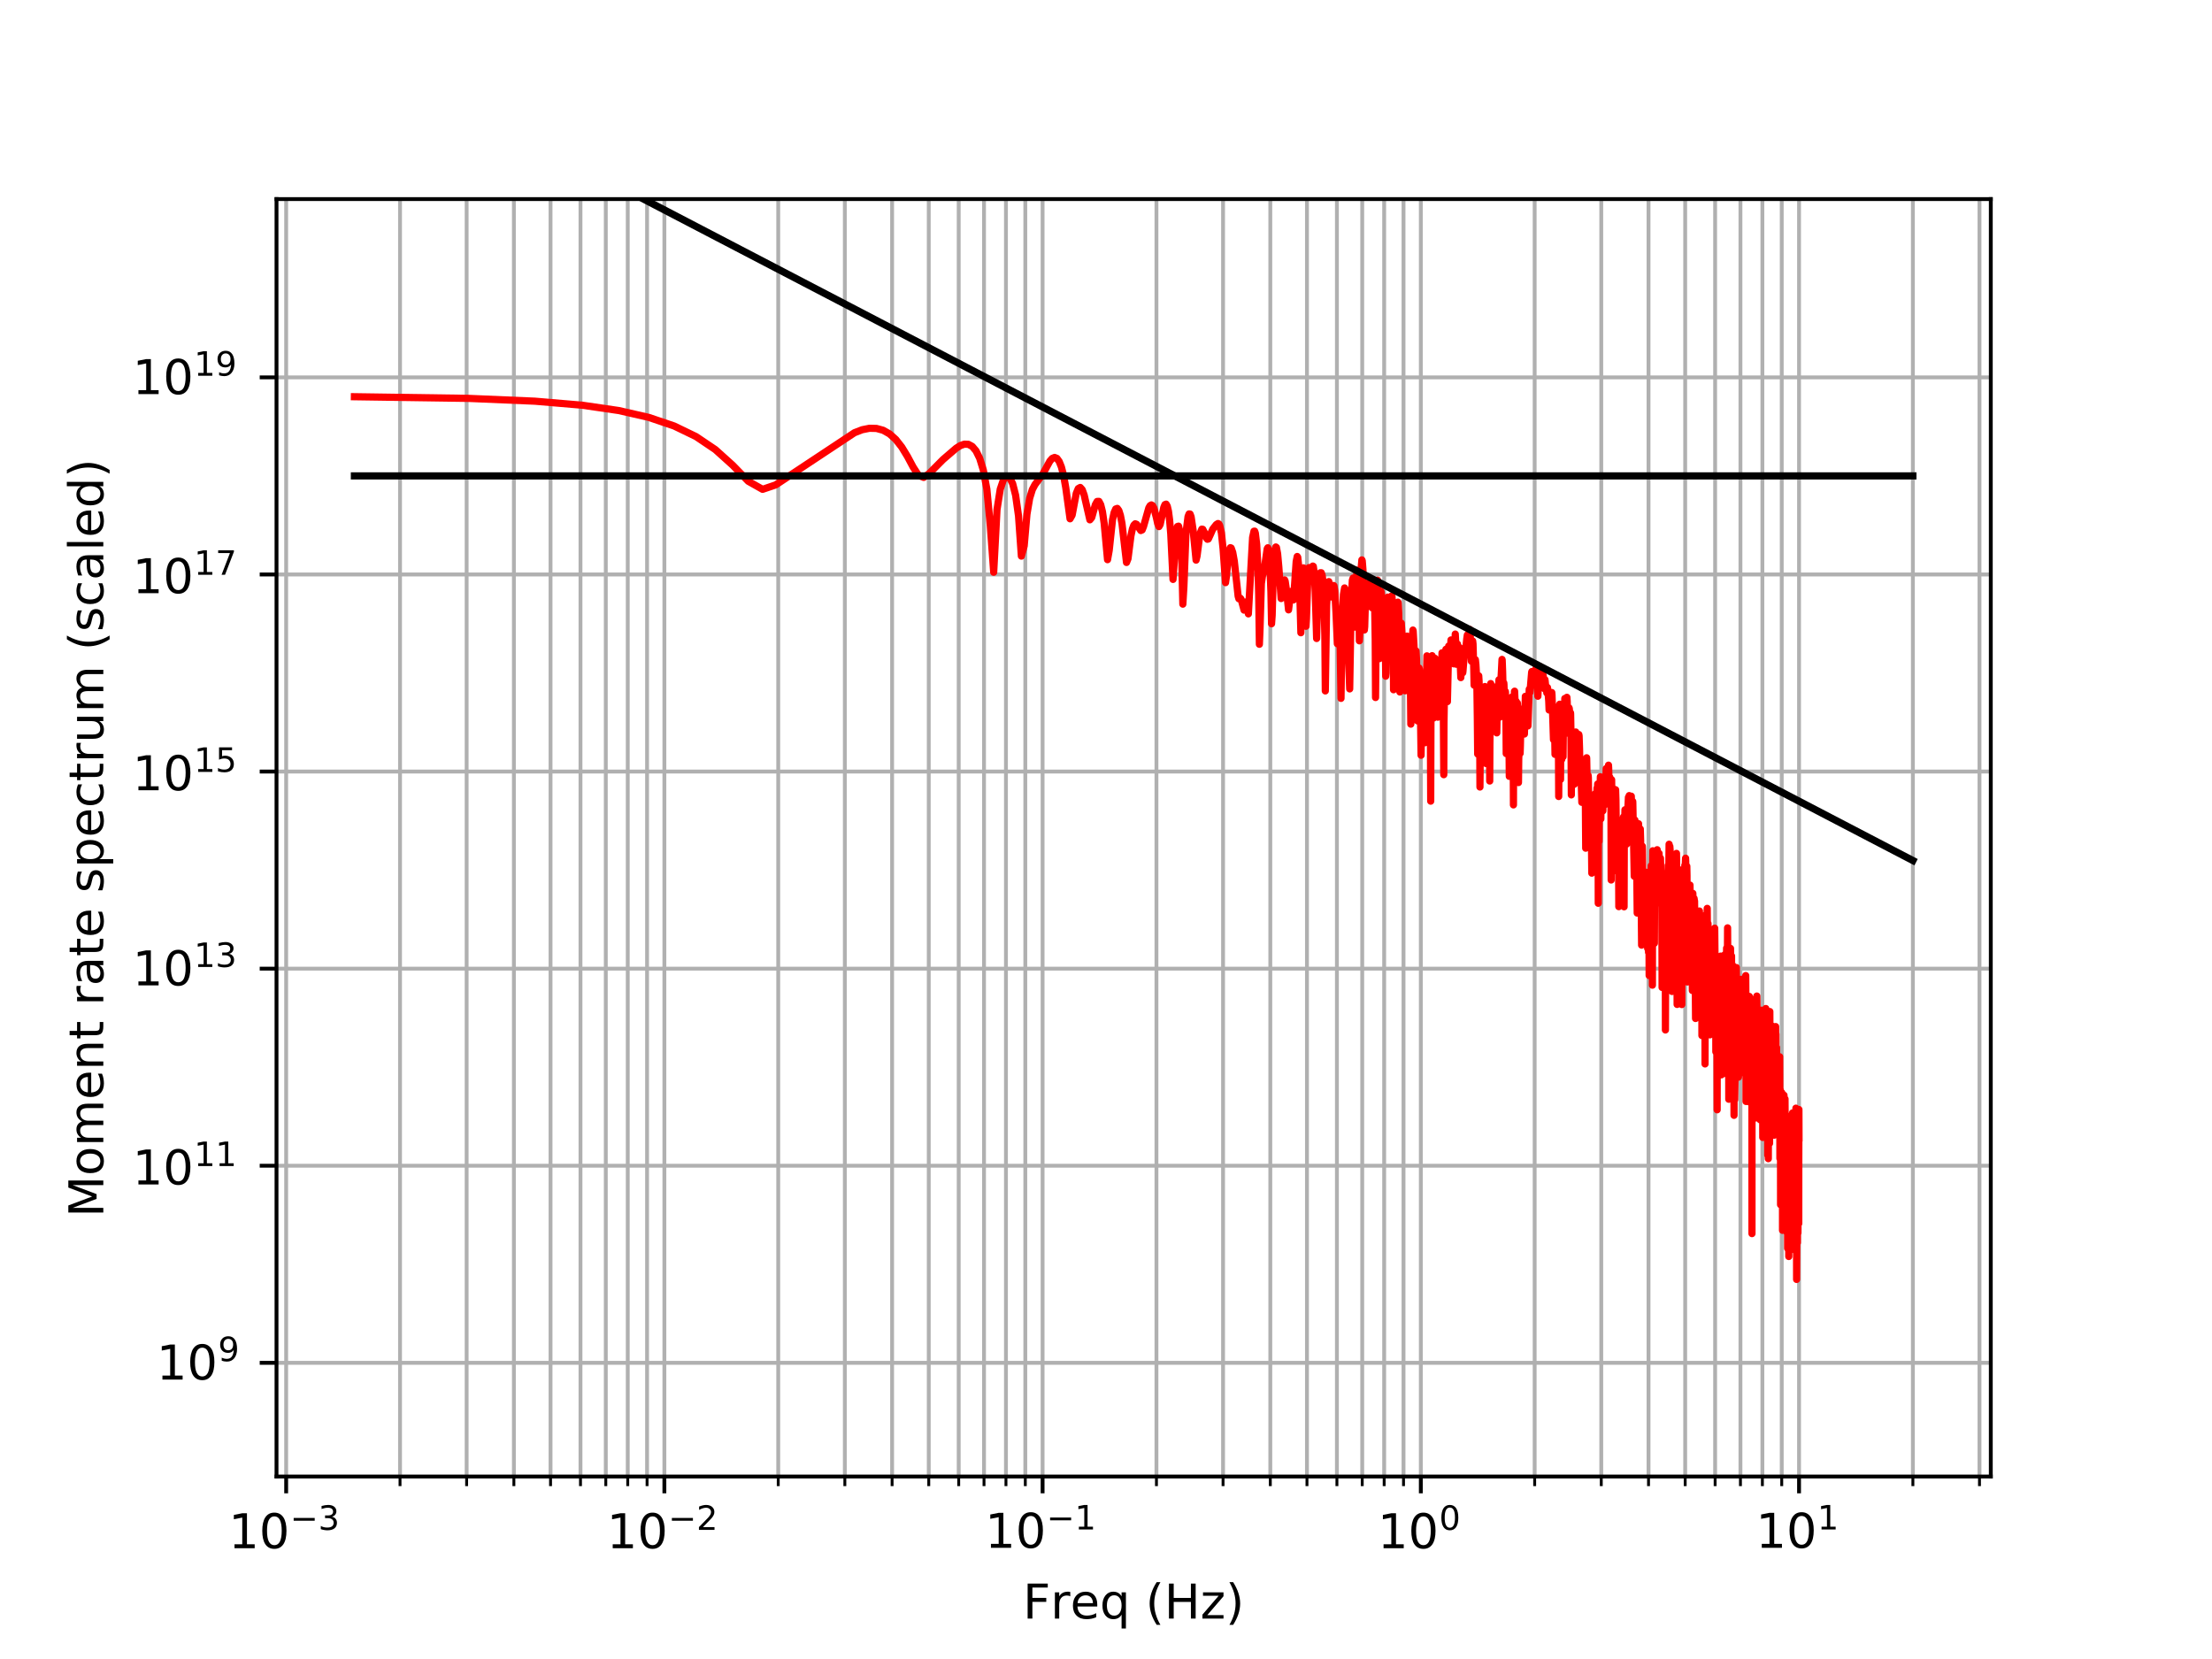 <?xml version="1.0" encoding="UTF-8"?>
<svg xmlns="http://www.w3.org/2000/svg" xmlns:xlink="http://www.w3.org/1999/xlink" width="460.8pt" height="345.6pt" viewBox="0 0 460.8 345.6" version="1.1">
<rect x="0" y="0" width="460.8" height="345.6" fill="#333333" stroke="none"/>
<defs>
<g>
<symbol overflow="visible" id="glyph0-0">
<path style="stroke:none;" d="M 1.238 -0.828 L 2.852 -0.828 L 2.852 -6.391 L 1.102 -6.039 L 1.102 -6.941 L 2.84 -7.289 L 3.828 -7.289 L 3.828 -0.828 L 5.441 -0.828 L 5.441 0 L 1.238 0 L 1.238 -0.828 "/>
</symbol>
<symbol overflow="visible" id="glyph0-1">
<path style="stroke:none;" d="M 3.18 -6.641 C 2.672 -6.641 2.289 -6.391 2.031 -5.891 C 1.77 -5.391 1.648 -4.641 1.648 -3.641 C 1.648 -2.641 1.77 -1.891 2.031 -1.391 C 2.289 -0.891 2.672 -0.641 3.18 -0.641 C 3.691 -0.641 4.07 -0.891 4.328 -1.391 C 4.578 -1.891 4.711 -2.641 4.711 -3.641 C 4.711 -4.641 4.578 -5.391 4.328 -5.891 C 4.07 -6.391 3.691 -6.641 3.18 -6.641 M 3.18 -7.422 C 3.988 -7.422 4.609 -7.09 5.051 -6.449 C 5.48 -5.801 5.699 -4.859 5.699 -3.641 C 5.699 -2.41 5.48 -1.469 5.051 -0.828 C 4.609 -0.191 3.988 0.129 3.18 0.129 C 2.359 0.129 1.73 -0.191 1.301 -0.828 C 0.871 -1.469 0.66 -2.41 0.66 -3.641 C 0.66 -4.859 0.871 -5.801 1.301 -6.449 C 1.73 -7.09 2.359 -7.422 3.18 -7.422 "/>
</symbol>
<symbol overflow="visible" id="glyph0-2">
<path style="stroke:none;" d="M 0.98 -7.289 L 5.172 -7.289 L 5.172 -6.461 L 1.969 -6.461 L 1.969 -4.309 L 4.859 -4.309 L 4.859 -3.48 L 1.969 -3.48 L 1.969 0 L 0.98 0 L 0.98 -7.289 "/>
</symbol>
<symbol overflow="visible" id="glyph0-3">
<path style="stroke:none;" d="M 4.109 -4.629 C 4.012 -4.691 3.898 -4.73 3.781 -4.762 C 3.66 -4.781 3.531 -4.801 3.391 -4.801 C 2.879 -4.801 2.488 -4.629 2.219 -4.301 C 1.941 -3.969 1.809 -3.5 1.809 -2.879 L 1.809 0 L 0.91 0 L 0.91 -5.469 L 1.809 -5.469 L 1.809 -4.621 C 1.988 -4.949 2.238 -5.199 2.539 -5.359 C 2.84 -5.52 3.211 -5.602 3.648 -5.602 C 3.711 -5.602 3.781 -5.59 3.859 -5.59 C 3.93 -5.578 4.012 -5.57 4.109 -5.551 L 4.109 -4.629 "/>
</symbol>
<symbol overflow="visible" id="glyph0-4">
<path style="stroke:none;" d="M 5.621 -2.961 L 5.621 -2.52 L 1.488 -2.52 C 1.531 -1.898 1.711 -1.422 2.051 -1.102 C 2.379 -0.781 2.84 -0.621 3.441 -0.621 C 3.781 -0.621 4.121 -0.66 4.441 -0.738 C 4.762 -0.82 5.09 -0.949 5.41 -1.129 L 5.41 -0.281 C 5.09 -0.141 4.762 -0.031 4.422 0.031 C 4.078 0.09 3.73 0.129 3.391 0.129 C 2.512 0.129 1.82 -0.121 1.309 -0.621 C 0.801 -1.121 0.551 -1.809 0.551 -2.68 C 0.551 -3.57 0.789 -4.281 1.27 -4.809 C 1.75 -5.328 2.41 -5.602 3.23 -5.602 C 3.969 -5.602 4.551 -5.359 4.98 -4.891 C 5.398 -4.41 5.621 -3.77 5.621 -2.961 M 4.719 -3.219 C 4.711 -3.711 4.57 -4.102 4.309 -4.398 C 4.039 -4.691 3.68 -4.84 3.238 -4.84 C 2.738 -4.84 2.34 -4.691 2.039 -4.41 C 1.738 -4.129 1.559 -3.73 1.52 -3.219 L 4.719 -3.219 "/>
</symbol>
<symbol overflow="visible" id="glyph0-5">
<path style="stroke:none;" d="M 1.48 -2.73 C 1.48 -2.07 1.609 -1.551 1.879 -1.172 C 2.148 -0.789 2.531 -0.609 3.012 -0.609 C 3.48 -0.609 3.852 -0.789 4.129 -1.172 C 4.398 -1.551 4.539 -2.07 4.539 -2.73 C 4.539 -3.391 4.398 -3.898 4.129 -4.281 C 3.852 -4.66 3.48 -4.852 3.012 -4.852 C 2.531 -4.852 2.148 -4.66 1.879 -4.281 C 1.609 -3.898 1.48 -3.391 1.48 -2.73 M 4.539 -0.82 C 4.352 -0.488 4.109 -0.25 3.82 -0.102 C 3.531 0.051 3.191 0.129 2.789 0.129 C 2.129 0.129 1.59 -0.129 1.172 -0.648 C 0.75 -1.172 0.551 -1.871 0.551 -2.73 C 0.551 -3.59 0.75 -4.281 1.172 -4.809 C 1.59 -5.328 2.129 -5.602 2.789 -5.602 C 3.191 -5.602 3.531 -5.52 3.82 -5.359 C 4.109 -5.199 4.352 -4.961 4.539 -4.641 L 4.539 -5.469 L 5.441 -5.469 L 5.441 2.07 L 4.539 2.07 L 4.539 -0.82 "/>
</symbol>
<symbol overflow="visible" id="glyph0-6">
<path style="stroke:none;" d=""/>
</symbol>
<symbol overflow="visible" id="glyph0-7">
<path style="stroke:none;" d="M 3.102 -7.59 C 2.66 -6.828 2.34 -6.09 2.129 -5.359 C 1.91 -4.629 1.809 -3.891 1.809 -3.141 C 1.809 -2.379 1.91 -1.641 2.129 -0.91 C 2.34 -0.172 2.66 0.559 3.102 1.309 L 2.32 1.309 C 1.828 0.539 1.461 -0.199 1.219 -0.941 C 0.98 -1.68 0.859 -2.41 0.859 -3.141 C 0.859 -3.859 0.98 -4.59 1.219 -5.328 C 1.461 -6.07 1.82 -6.82 2.32 -7.59 L 3.102 -7.59 "/>
</symbol>
<symbol overflow="visible" id="glyph0-8">
<path style="stroke:none;" d="M 0.98 -7.289 L 1.969 -7.289 L 1.969 -4.301 L 5.551 -4.301 L 5.551 -7.289 L 6.539 -7.289 L 6.539 0 L 5.551 0 L 5.551 -3.469 L 1.969 -3.469 L 1.969 0 L 0.98 0 L 0.98 -7.289 "/>
</symbol>
<symbol overflow="visible" id="glyph0-9">
<path style="stroke:none;" d="M 0.551 -5.469 L 4.82 -5.469 L 4.82 -4.648 L 1.441 -0.719 L 4.82 -0.719 L 4.82 0 L 0.43 0 L 0.43 -0.82 L 3.809 -4.75 L 0.551 -4.75 L 0.551 -5.469 "/>
</symbol>
<symbol overflow="visible" id="glyph0-10">
<path style="stroke:none;" d="M 0.801 -7.59 L 1.578 -7.59 C 2.059 -6.82 2.43 -6.07 2.672 -5.328 C 2.91 -4.59 3.039 -3.859 3.039 -3.141 C 3.039 -2.41 2.91 -1.68 2.672 -0.941 C 2.43 -0.199 2.059 0.539 1.578 1.309 L 0.801 1.309 C 1.23 0.559 1.551 -0.172 1.77 -0.91 C 1.98 -1.641 2.09 -2.379 2.09 -3.141 C 2.09 -3.891 1.98 -4.629 1.77 -5.359 C 1.551 -6.09 1.23 -6.828 0.801 -7.59 "/>
</symbol>
<symbol overflow="visible" id="glyph1-0">
<path style="stroke:none;" d="M 2.844 -2.75 C 3.172 -2.68 3.43 -2.535 3.613 -2.309 C 3.793 -2.086 3.891 -1.805 3.891 -1.484 C 3.891 -0.98 3.719 -0.59 3.375 -0.316 C 3.023 -0.043 2.535 0.09 1.898 0.09 C 1.68 0.09 1.457 0.07 1.23 0.027 C 1.008 -0.008 0.77 -0.07 0.531 -0.152 L 0.531 -0.82 C 0.723 -0.707 0.93 -0.621 1.16 -0.566 C 1.387 -0.512 1.625 -0.484 1.875 -0.484 C 2.309 -0.484 2.641 -0.566 2.863 -0.734 C 3.086 -0.902 3.207 -1.156 3.207 -1.484 C 3.207 -1.777 3.102 -2.016 2.891 -2.184 C 2.68 -2.352 2.387 -2.441 2.008 -2.441 L 1.414 -2.441 L 1.414 -3.012 L 2.035 -3.012 C 2.371 -3.012 2.633 -3.074 2.812 -3.215 C 2.996 -3.348 3.086 -3.543 3.086 -3.801 C 3.086 -4.059 2.988 -4.262 2.809 -4.402 C 2.617 -4.543 2.352 -4.613 2.008 -4.613 C 1.82 -4.613 1.617 -4.594 1.398 -4.551 C 1.184 -4.508 0.945 -4.445 0.688 -4.359 L 0.688 -4.977 C 0.945 -5.047 1.191 -5.102 1.422 -5.137 C 1.645 -5.172 1.863 -5.195 2.07 -5.195 C 2.59 -5.195 3.004 -5.074 3.312 -4.836 C 3.617 -4.598 3.773 -4.277 3.773 -3.871 C 3.773 -3.59 3.688 -3.352 3.527 -3.156 C 3.367 -2.961 3.137 -2.82 2.844 -2.75 "/>
</symbol>
<symbol overflow="visible" id="glyph1-1">
<path style="stroke:none;" d="M 1.344 -0.582 L 3.754 -0.582 L 3.754 0 L 0.512 0 L 0.512 -0.582 C 0.77 -0.848 1.129 -1.211 1.582 -1.672 C 2.031 -2.129 2.316 -2.422 2.438 -2.555 C 2.66 -2.801 2.812 -3.012 2.898 -3.184 C 2.98 -3.352 3.031 -3.527 3.031 -3.695 C 3.031 -3.961 2.934 -4.188 2.742 -4.355 C 2.555 -4.523 2.309 -4.613 2.004 -4.613 C 1.785 -4.613 1.555 -4.57 1.316 -4.5 C 1.078 -4.426 0.82 -4.312 0.547 -4.156 L 0.547 -4.859 C 0.824 -4.969 1.086 -5.055 1.324 -5.109 C 1.562 -5.164 1.785 -5.195 1.988 -5.195 C 2.512 -5.195 2.934 -5.062 3.246 -4.797 C 3.562 -4.527 3.723 -4.18 3.723 -3.738 C 3.723 -3.527 3.684 -3.324 3.605 -3.145 C 3.527 -2.953 3.387 -2.73 3.18 -2.477 C 3.121 -2.406 2.941 -2.219 2.633 -1.902 C 2.324 -1.59 1.898 -1.148 1.344 -0.582 "/>
</symbol>
<symbol overflow="visible" id="glyph1-2">
<path style="stroke:none;" d="M 0.867 -0.582 L 1.996 -0.582 L 1.996 -4.473 L 0.77 -4.227 L 0.77 -4.859 L 1.988 -5.102 L 2.68 -5.102 L 2.68 -0.582 L 3.809 -0.582 L 3.809 0 L 0.867 0 L 0.867 -0.582 "/>
</symbol>
<symbol overflow="visible" id="glyph1-3">
<path style="stroke:none;" d="M 2.227 -4.648 C 1.867 -4.648 1.602 -4.473 1.422 -4.121 C 1.238 -3.773 1.156 -3.246 1.156 -2.547 C 1.156 -1.848 1.238 -1.324 1.422 -0.973 C 1.602 -0.621 1.867 -0.449 2.227 -0.449 C 2.582 -0.449 2.848 -0.621 3.031 -0.973 C 3.207 -1.324 3.297 -1.848 3.297 -2.547 C 3.297 -3.246 3.207 -3.773 3.031 -4.121 C 2.848 -4.473 2.582 -4.648 2.227 -4.648 M 2.227 -5.195 C 2.793 -5.195 3.227 -4.965 3.535 -4.516 C 3.836 -4.059 3.988 -3.402 3.988 -2.547 C 3.988 -1.688 3.836 -1.027 3.535 -0.582 C 3.227 -0.133 2.793 0.09 2.227 0.09 C 1.652 0.09 1.211 -0.133 0.91 -0.582 C 0.609 -1.027 0.461 -1.688 0.461 -2.547 C 0.461 -3.402 0.609 -4.059 0.91 -4.516 C 1.211 -4.965 1.652 -5.195 2.227 -5.195 "/>
</symbol>
<symbol overflow="visible" id="glyph1-4">
<path style="stroke:none;" d="M 0.77 -0.105 L 0.77 -0.734 C 0.938 -0.652 1.113 -0.59 1.297 -0.547 C 1.469 -0.504 1.645 -0.484 1.82 -0.484 C 2.27 -0.484 2.617 -0.629 2.855 -0.938 C 3.094 -1.246 3.234 -1.707 3.277 -2.34 C 3.137 -2.141 2.969 -1.988 2.773 -1.883 C 2.57 -1.777 2.344 -1.73 2.102 -1.73 C 1.582 -1.73 1.176 -1.883 0.883 -2.191 C 0.59 -2.5 0.441 -2.918 0.441 -3.457 C 0.441 -3.977 0.594 -4.395 0.902 -4.719 C 1.211 -5.031 1.625 -5.195 2.141 -5.195 C 2.73 -5.195 3.184 -4.965 3.492 -4.516 C 3.801 -4.059 3.961 -3.402 3.961 -2.547 C 3.961 -1.734 3.766 -1.098 3.387 -0.621 C 3.004 -0.148 2.492 0.09 1.848 0.09 C 1.672 0.09 1.496 0.07 1.324 0.043 C 1.141 0.016 0.961 -0.035 0.77 -0.105 M 2.141 -2.27 C 2.449 -2.27 2.695 -2.371 2.879 -2.582 C 3.059 -2.793 3.148 -3.086 3.148 -3.457 C 3.148 -3.82 3.059 -4.117 2.879 -4.324 C 2.695 -4.535 2.449 -4.648 2.141 -4.648 C 1.836 -4.648 1.59 -4.535 1.406 -4.324 C 1.227 -4.117 1.133 -3.82 1.133 -3.457 C 1.133 -3.086 1.227 -2.793 1.406 -2.582 C 1.59 -2.371 1.836 -2.27 2.141 -2.27 "/>
</symbol>
<symbol overflow="visible" id="glyph1-5">
<path style="stroke:none;" d="M 0.758 -5.102 L 3.465 -5.102 L 3.465 -4.523 L 1.387 -4.523 L 1.387 -3.27 C 1.484 -3.305 1.59 -3.332 1.688 -3.348 C 1.785 -3.359 1.891 -3.375 1.988 -3.375 C 2.555 -3.375 3.004 -3.215 3.34 -2.906 C 3.676 -2.59 3.844 -2.172 3.844 -1.637 C 3.844 -1.086 3.668 -0.656 3.324 -0.355 C 2.98 -0.055 2.5 0.09 1.883 0.09 C 1.664 0.09 1.449 0.07 1.227 0.043 C 1 0.008 0.777 -0.043 0.539 -0.117 L 0.539 -0.812 C 0.742 -0.699 0.953 -0.617 1.176 -0.559 C 1.395 -0.504 1.625 -0.484 1.867 -0.484 C 2.262 -0.484 2.574 -0.582 2.809 -0.789 C 3.031 -1 3.148 -1.281 3.148 -1.637 C 3.148 -1.988 3.031 -2.27 2.809 -2.477 C 2.574 -2.688 2.262 -2.793 1.867 -2.793 C 1.688 -2.793 1.496 -2.773 1.316 -2.73 C 1.133 -2.688 0.945 -2.625 0.758 -2.539 L 0.758 -5.102 "/>
</symbol>
<symbol overflow="visible" id="glyph1-6">
<path style="stroke:none;" d="M 0.574 -5.102 L 3.855 -5.102 L 3.855 -4.809 L 2.004 0 L 1.281 0 L 3.023 -4.523 L 0.574 -4.523 L 0.574 -5.102 "/>
</symbol>
<symbol overflow="visible" id="glyph2-0">
<path style="stroke:none;" d="M -7.289 -0.98 L -7.289 -2.449 L -2.328 -4.309 L -7.289 -6.18 L -7.289 -7.648 L 0 -7.648 L 0 -6.691 L -6.398 -6.691 L -1.398 -4.809 L -1.398 -3.82 L -6.398 -1.941 L 0 -1.941 L 0 -0.98 L -7.289 -0.98 "/>
</symbol>
<symbol overflow="visible" id="glyph2-1">
<path style="stroke:none;" d="M -4.84 -3.059 C -4.84 -2.578 -4.648 -2.199 -4.27 -1.922 C -3.891 -1.641 -3.379 -1.5 -2.73 -1.5 C -2.07 -1.5 -1.559 -1.629 -1.18 -1.91 C -0.801 -2.191 -0.621 -2.57 -0.621 -3.059 C -0.621 -3.539 -0.801 -3.922 -1.18 -4.199 C -1.559 -4.48 -2.07 -4.621 -2.73 -4.621 C -3.371 -4.621 -3.891 -4.48 -4.27 -4.199 C -4.648 -3.922 -4.84 -3.539 -4.84 -3.059 M -5.602 -3.059 C -5.602 -3.84 -5.34 -4.449 -4.84 -4.898 C -4.328 -5.34 -3.629 -5.57 -2.73 -5.57 C -1.828 -5.57 -1.129 -5.34 -0.629 -4.898 C -0.121 -4.449 0.129 -3.84 0.129 -3.059 C 0.129 -2.27 -0.121 -1.648 -0.629 -1.211 C -1.129 -0.77 -1.828 -0.551 -2.73 -0.551 C -3.629 -0.551 -4.328 -0.77 -4.84 -1.211 C -5.34 -1.648 -5.602 -2.27 -5.602 -3.059 "/>
</symbol>
<symbol overflow="visible" id="glyph2-2">
<path style="stroke:none;" d="M -4.422 -5.199 C -4.82 -5.422 -5.109 -5.691 -5.309 -6 C -5.5 -6.309 -5.602 -6.68 -5.602 -7.109 C -5.602 -7.672 -5.398 -8.109 -5 -8.422 C -4.602 -8.73 -4.031 -8.891 -3.301 -8.891 L 0 -8.891 L 0 -7.988 L -3.27 -7.988 C -3.789 -7.988 -4.18 -7.891 -4.441 -7.711 C -4.691 -7.52 -4.82 -7.238 -4.82 -6.859 C -4.82 -6.391 -4.66 -6.02 -4.352 -5.75 C -4.039 -5.48 -3.621 -5.352 -3.09 -5.352 L 0 -5.352 L 0 -4.449 L -3.27 -4.449 C -3.789 -4.449 -4.18 -4.352 -4.441 -4.172 C -4.691 -3.98 -4.82 -3.691 -4.82 -3.309 C -4.82 -2.852 -4.66 -2.48 -4.352 -2.211 C -4.039 -1.941 -3.621 -1.809 -3.09 -1.809 L 0 -1.809 L 0 -0.91 L -5.469 -0.91 L -5.469 -1.809 L -4.621 -1.809 C -4.949 -2.012 -5.199 -2.262 -5.359 -2.551 C -5.52 -2.828 -5.602 -3.172 -5.602 -3.57 C -5.602 -3.969 -5.5 -4.301 -5.301 -4.578 C -5.102 -4.859 -4.801 -5.059 -4.422 -5.199 "/>
</symbol>
<symbol overflow="visible" id="glyph2-3">
<path style="stroke:none;" d="M -2.961 -5.621 L -2.52 -5.621 L -2.52 -1.488 C -1.898 -1.531 -1.422 -1.711 -1.102 -2.051 C -0.781 -2.379 -0.621 -2.84 -0.621 -3.441 C -0.621 -3.781 -0.66 -4.121 -0.738 -4.441 C -0.82 -4.762 -0.949 -5.09 -1.129 -5.41 L -0.281 -5.41 C -0.141 -5.09 -0.031 -4.762 0.031 -4.422 C 0.09 -4.078 0.129 -3.73 0.129 -3.391 C 0.129 -2.512 -0.121 -1.82 -0.621 -1.309 C -1.121 -0.801 -1.809 -0.551 -2.68 -0.551 C -3.57 -0.551 -4.281 -0.789 -4.809 -1.27 C -5.328 -1.75 -5.602 -2.41 -5.602 -3.23 C -5.602 -3.969 -5.359 -4.551 -4.891 -4.98 C -4.41 -5.398 -3.77 -5.621 -2.961 -5.621 M -3.219 -4.719 C -3.711 -4.711 -4.102 -4.57 -4.398 -4.309 C -4.691 -4.039 -4.84 -3.68 -4.84 -3.238 C -4.84 -2.738 -4.691 -2.34 -4.41 -2.039 C -4.129 -1.738 -3.73 -1.559 -3.219 -1.52 L -3.219 -4.719 "/>
</symbol>
<symbol overflow="visible" id="glyph2-4">
<path style="stroke:none;" d="M -3.301 -5.488 L 0 -5.488 L 0 -4.59 L -3.27 -4.59 C -3.789 -4.59 -4.172 -4.48 -4.43 -4.281 C -4.691 -4.078 -4.82 -3.781 -4.82 -3.379 C -4.82 -2.891 -4.66 -2.512 -4.352 -2.23 C -4.039 -1.949 -3.621 -1.809 -3.09 -1.809 L 0 -1.809 L 0 -0.91 L -5.469 -0.91 L -5.469 -1.809 L -4.621 -1.809 C -4.941 -2.02 -5.191 -2.27 -5.352 -2.57 C -5.512 -2.859 -5.602 -3.199 -5.602 -3.578 C -5.602 -4.199 -5.398 -4.68 -5.012 -5 C -4.621 -5.32 -4.051 -5.488 -3.301 -5.488 "/>
</symbol>
<symbol overflow="visible" id="glyph2-5">
<path style="stroke:none;" d="M -7.02 -1.828 L -5.469 -1.828 L -5.469 -3.68 L -4.77 -3.68 L -4.77 -1.828 L -1.801 -1.828 C -1.352 -1.828 -1.059 -1.891 -0.941 -2.012 C -0.809 -2.129 -0.75 -2.379 -0.75 -2.762 L -0.75 -3.68 L 0 -3.68 L 0 -2.762 C 0 -2.059 -0.129 -1.578 -0.391 -1.32 C -0.648 -1.059 -1.121 -0.93 -1.801 -0.93 L -4.77 -0.93 L -4.77 -0.27 L -5.469 -0.27 L -5.469 -0.93 L -7.02 -0.93 L -7.02 -1.828 "/>
</symbol>
<symbol overflow="visible" id="glyph2-6">
<path style="stroke:none;" d=""/>
</symbol>
<symbol overflow="visible" id="glyph2-7">
<path style="stroke:none;" d="M -4.629 -4.109 C -4.691 -4.012 -4.73 -3.898 -4.762 -3.781 C -4.781 -3.66 -4.801 -3.531 -4.801 -3.391 C -4.801 -2.879 -4.629 -2.488 -4.301 -2.219 C -3.969 -1.941 -3.5 -1.809 -2.879 -1.809 L 0 -1.809 L 0 -0.91 L -5.469 -0.91 L -5.469 -1.809 L -4.621 -1.809 C -4.949 -1.988 -5.199 -2.238 -5.359 -2.539 C -5.52 -2.84 -5.602 -3.211 -5.602 -3.648 C -5.602 -3.711 -5.59 -3.781 -5.59 -3.859 C -5.578 -3.93 -5.57 -4.012 -5.551 -4.109 L -4.629 -4.109 "/>
</symbol>
<symbol overflow="visible" id="glyph2-8">
<path style="stroke:none;" d="M -2.75 -3.43 C -2.75 -2.699 -2.66 -2.199 -2.5 -1.922 C -2.328 -1.641 -2.051 -1.5 -1.648 -1.5 C -1.328 -1.5 -1.07 -1.602 -0.891 -1.809 C -0.699 -2.02 -0.609 -2.309 -0.609 -2.672 C -0.609 -3.172 -0.781 -3.57 -1.141 -3.871 C -1.488 -4.172 -1.961 -4.32 -2.551 -4.32 L -2.75 -4.32 L -2.75 -3.43 M -3.121 -5.219 L 0 -5.219 L 0 -4.32 L -0.828 -4.32 C -0.488 -4.109 -0.25 -3.852 -0.102 -3.551 C 0.051 -3.25 0.129 -2.871 0.129 -2.43 C 0.129 -1.871 -0.02 -1.422 -0.328 -1.09 C -0.641 -0.762 -1.059 -0.602 -1.59 -0.602 C -2.199 -0.602 -2.66 -0.801 -2.98 -1.219 C -3.289 -1.629 -3.449 -2.238 -3.449 -3.059 L -3.449 -4.32 L -3.539 -4.32 C -3.949 -4.32 -4.27 -4.18 -4.5 -3.91 C -4.719 -3.641 -4.84 -3.262 -4.84 -2.77 C -4.84 -2.449 -4.801 -2.148 -4.719 -1.852 C -4.641 -1.551 -4.531 -1.27 -4.391 -1 L -5.219 -1 C -5.34 -1.32 -5.441 -1.641 -5.5 -1.949 C -5.559 -2.262 -5.602 -2.559 -5.602 -2.859 C -5.602 -3.648 -5.391 -4.238 -4.98 -4.629 C -4.57 -5.02 -3.949 -5.219 -3.121 -5.219 "/>
</symbol>
<symbol overflow="visible" id="glyph2-9">
<path style="stroke:none;" d="M -5.309 -4.43 L -4.461 -4.43 C -4.578 -4.172 -4.68 -3.91 -4.75 -3.641 C -4.809 -3.359 -4.852 -3.078 -4.852 -2.789 C -4.852 -2.34 -4.781 -2 -4.641 -1.781 C -4.5 -1.559 -4.301 -1.449 -4.031 -1.449 C -3.82 -1.449 -3.66 -1.531 -3.539 -1.691 C -3.422 -1.852 -3.301 -2.172 -3.199 -2.648 L -3.129 -2.961 C -2.988 -3.602 -2.789 -4.051 -2.551 -4.32 C -2.301 -4.578 -1.949 -4.719 -1.512 -4.719 C -1 -4.719 -0.602 -4.52 -0.309 -4.121 C -0.012 -3.719 0.129 -3.16 0.129 -2.461 C 0.129 -2.16 0.102 -1.859 0.051 -1.539 C 0 -1.219 -0.078 -0.891 -0.199 -0.539 L -1.129 -0.539 C -0.949 -0.871 -0.82 -1.199 -0.738 -1.52 C -0.648 -1.84 -0.609 -2.16 -0.609 -2.48 C -0.609 -2.898 -0.68 -3.23 -0.82 -3.461 C -0.961 -3.68 -1.172 -3.801 -1.441 -3.801 C -1.68 -3.801 -1.871 -3.711 -2 -3.551 C -2.129 -3.391 -2.262 -3.031 -2.379 -2.469 L -2.449 -2.16 C -2.57 -1.602 -2.75 -1.191 -2.988 -0.949 C -3.23 -0.699 -3.559 -0.578 -3.988 -0.578 C -4.5 -0.578 -4.898 -0.762 -5.18 -1.121 C -5.461 -1.48 -5.602 -2 -5.602 -2.68 C -5.602 -3.012 -5.57 -3.32 -5.52 -3.621 C -5.469 -3.91 -5.398 -4.18 -5.309 -4.43 "/>
</symbol>
<symbol overflow="visible" id="glyph2-10">
<path style="stroke:none;" d="M -0.82 -1.809 L 2.07 -1.809 L 2.07 -0.91 L -5.469 -0.91 L -5.469 -1.809 L -4.641 -1.809 C -4.961 -1.988 -5.199 -2.23 -5.359 -2.52 C -5.52 -2.809 -5.602 -3.16 -5.602 -3.559 C -5.602 -4.219 -5.328 -4.762 -4.809 -5.18 C -4.281 -5.59 -3.59 -5.801 -2.73 -5.801 C -1.871 -5.801 -1.172 -5.59 -0.648 -5.18 C -0.129 -4.762 0.129 -4.219 0.129 -3.559 C 0.129 -3.16 0.051 -2.809 -0.102 -2.52 C -0.25 -2.23 -0.488 -1.988 -0.82 -1.809 M -2.73 -4.871 C -3.391 -4.871 -3.898 -4.73 -4.281 -4.461 C -4.66 -4.18 -4.852 -3.809 -4.852 -3.34 C -4.852 -2.859 -4.66 -2.488 -4.281 -2.219 C -3.898 -1.941 -3.391 -1.809 -2.73 -1.809 C -2.07 -1.809 -1.551 -1.941 -1.172 -2.219 C -0.789 -2.488 -0.609 -2.859 -0.609 -3.34 C -0.609 -3.809 -0.789 -4.18 -1.172 -4.461 C -1.551 -4.73 -2.07 -4.871 -2.73 -4.871 "/>
</symbol>
<symbol overflow="visible" id="glyph2-11">
<path style="stroke:none;" d="M -5.262 -4.879 L -4.422 -4.879 C -4.559 -4.621 -4.66 -4.371 -4.73 -4.109 C -4.801 -3.852 -4.84 -3.602 -4.84 -3.34 C -4.84 -2.762 -4.648 -2.301 -4.281 -1.98 C -3.91 -1.66 -3.391 -1.5 -2.73 -1.5 C -2.059 -1.5 -1.539 -1.66 -1.172 -1.98 C -0.801 -2.301 -0.621 -2.762 -0.621 -3.34 C -0.621 -3.602 -0.648 -3.852 -0.719 -4.109 C -0.789 -4.371 -0.898 -4.621 -1.039 -4.879 L -0.211 -4.879 C -0.09 -4.621 0 -4.359 0.051 -4.102 C 0.102 -3.828 0.129 -3.539 0.129 -3.238 C 0.129 -2.422 -0.121 -1.762 -0.641 -1.281 C -1.148 -0.789 -1.852 -0.551 -2.73 -0.551 C -3.621 -0.551 -4.32 -0.789 -4.828 -1.281 C -5.34 -1.77 -5.602 -2.441 -5.602 -3.301 C -5.602 -3.578 -5.57 -3.852 -5.512 -4.109 C -5.449 -4.371 -5.371 -4.629 -5.262 -4.879 "/>
</symbol>
<symbol overflow="visible" id="glyph2-12">
<path style="stroke:none;" d="M -2.16 -0.852 L -5.469 -0.852 L -5.469 -1.75 L -2.191 -1.75 C -1.672 -1.75 -1.289 -1.852 -1.031 -2.051 C -0.77 -2.25 -0.641 -2.551 -0.641 -2.961 C -0.641 -3.441 -0.789 -3.828 -1.102 -4.109 C -1.41 -4.391 -1.828 -4.531 -2.371 -4.531 L -5.469 -4.531 L -5.469 -5.43 L 0 -5.43 L 0 -4.531 L -0.84 -4.531 C -0.5 -4.309 -0.262 -4.051 -0.102 -3.77 C 0.051 -3.48 0.129 -3.148 0.129 -2.77 C 0.129 -2.141 -0.059 -1.66 -0.449 -1.34 C -0.828 -1.012 -1.398 -0.852 -2.16 -0.852 M -5.602 -3.109 L -5.602 -3.109 "/>
</symbol>
<symbol overflow="visible" id="glyph2-13">
<path style="stroke:none;" d="M -7.59 -3.102 C -6.828 -2.66 -6.09 -2.34 -5.359 -2.129 C -4.629 -1.91 -3.891 -1.809 -3.141 -1.809 C -2.379 -1.809 -1.641 -1.91 -0.91 -2.129 C -0.172 -2.34 0.559 -2.66 1.309 -3.102 L 1.309 -2.32 C 0.539 -1.828 -0.199 -1.461 -0.941 -1.219 C -1.68 -0.98 -2.41 -0.859 -3.141 -0.859 C -3.859 -0.859 -4.59 -0.98 -5.328 -1.219 C -6.07 -1.461 -6.82 -1.82 -7.59 -2.32 L -7.59 -3.102 "/>
</symbol>
<symbol overflow="visible" id="glyph2-14">
<path style="stroke:none;" d="M -7.602 -0.941 L -7.602 -1.84 L 0 -1.84 L 0 -0.941 L -7.602 -0.941 "/>
</symbol>
<symbol overflow="visible" id="glyph2-15">
<path style="stroke:none;" d="M -4.641 -4.539 L -7.602 -4.539 L -7.602 -5.441 L 0 -5.441 L 0 -4.539 L -0.82 -4.539 C -0.488 -4.352 -0.25 -4.109 -0.102 -3.82 C 0.051 -3.531 0.129 -3.191 0.129 -2.789 C 0.129 -2.129 -0.129 -1.59 -0.648 -1.172 C -1.172 -0.75 -1.871 -0.551 -2.73 -0.551 C -3.59 -0.551 -4.281 -0.75 -4.809 -1.172 C -5.328 -1.59 -5.602 -2.129 -5.602 -2.789 C -5.602 -3.191 -5.52 -3.531 -5.359 -3.82 C -5.199 -4.109 -4.961 -4.352 -4.641 -4.539 M -2.73 -1.48 C -2.07 -1.48 -1.551 -1.609 -1.172 -1.879 C -0.789 -2.148 -0.609 -2.531 -0.609 -3.012 C -0.609 -3.48 -0.789 -3.852 -1.172 -4.129 C -1.551 -4.398 -2.07 -4.539 -2.73 -4.539 C -3.391 -4.539 -3.898 -4.398 -4.281 -4.129 C -4.66 -3.852 -4.852 -3.48 -4.852 -3.012 C -4.852 -2.531 -4.66 -2.148 -4.281 -1.879 C -3.898 -1.609 -3.391 -1.48 -2.73 -1.48 "/>
</symbol>
<symbol overflow="visible" id="glyph2-16">
<path style="stroke:none;" d="M -7.59 -0.801 L -7.59 -1.578 C -6.82 -2.059 -6.07 -2.43 -5.328 -2.672 C -4.59 -2.91 -3.859 -3.039 -3.141 -3.039 C -2.41 -3.039 -1.68 -2.91 -0.941 -2.672 C -0.199 -2.43 0.539 -2.059 1.309 -1.578 L 1.309 -0.801 C 0.559 -1.23 -0.172 -1.551 -0.91 -1.77 C -1.641 -1.98 -2.379 -2.09 -3.141 -2.09 C -3.891 -2.09 -4.629 -1.98 -5.359 -1.77 C -6.09 -1.551 -6.828 -1.23 -7.59 -0.801 "/>
</symbol>
</g>
<clipPath id="clip1">
  <path d="M 59 41.473 L 61 41.473 L 61 307.586 L 59 307.586 Z M 59 41.473 "/>
</clipPath>
<clipPath id="clip2">
  <path d="M 137 41.473 L 139 41.473 L 139 307.586 L 137 307.586 Z M 137 41.473 "/>
</clipPath>
<clipPath id="clip3">
  <path d="M 216 41.473 L 218 41.473 L 218 307.586 L 216 307.586 Z M 216 41.473 "/>
</clipPath>
<clipPath id="clip4">
  <path d="M 295 41.473 L 297 41.473 L 297 307.586 L 295 307.586 Z M 295 41.473 "/>
</clipPath>
<clipPath id="clip5">
  <path d="M 374 41.473 L 376 41.473 L 376 307.586 L 374 307.586 Z M 374 41.473 "/>
</clipPath>
<clipPath id="clip6">
  <path d="M 82 41.473 L 84 41.473 L 84 307.586 L 82 307.586 Z M 82 41.473 "/>
</clipPath>
<clipPath id="clip7">
  <path d="M 96 41.473 L 98 41.473 L 98 307.586 L 96 307.586 Z M 96 41.473 "/>
</clipPath>
<clipPath id="clip8">
  <path d="M 106 41.473 L 108 41.473 L 108 307.586 L 106 307.586 Z M 106 41.473 "/>
</clipPath>
<clipPath id="clip9">
  <path d="M 114 41.473 L 116 41.473 L 116 307.586 L 114 307.586 Z M 114 41.473 "/>
</clipPath>
<clipPath id="clip10">
  <path d="M 120 41.473 L 122 41.473 L 122 307.586 L 120 307.586 Z M 120 41.473 "/>
</clipPath>
<clipPath id="clip11">
  <path d="M 125 41.473 L 127 41.473 L 127 307.586 L 125 307.586 Z M 125 41.473 "/>
</clipPath>
<clipPath id="clip12">
  <path d="M 130 41.473 L 132 41.473 L 132 307.586 L 130 307.586 Z M 130 41.473 "/>
</clipPath>
<clipPath id="clip13">
  <path d="M 134 41.473 L 136 41.473 L 136 307.586 L 134 307.586 Z M 134 41.473 "/>
</clipPath>
<clipPath id="clip14">
  <path d="M 161 41.473 L 163 41.473 L 163 307.586 L 161 307.586 Z M 161 41.473 "/>
</clipPath>
<clipPath id="clip15">
  <path d="M 175 41.473 L 177 41.473 L 177 307.586 L 175 307.586 Z M 175 41.473 "/>
</clipPath>
<clipPath id="clip16">
  <path d="M 185 41.473 L 187 41.473 L 187 307.586 L 185 307.586 Z M 185 41.473 "/>
</clipPath>
<clipPath id="clip17">
  <path d="M 192 41.473 L 195 41.473 L 195 307.586 L 192 307.586 Z M 192 41.473 "/>
</clipPath>
<clipPath id="clip18">
  <path d="M 199 41.473 L 201 41.473 L 201 307.586 L 199 307.586 Z M 199 41.473 "/>
</clipPath>
<clipPath id="clip19">
  <path d="M 204 41.473 L 206 41.473 L 206 307.586 L 204 307.586 Z M 204 41.473 "/>
</clipPath>
<clipPath id="clip20">
  <path d="M 208 41.473 L 211 41.473 L 211 307.586 L 208 307.586 Z M 208 41.473 "/>
</clipPath>
<clipPath id="clip21">
  <path d="M 213 41.473 L 215 41.473 L 215 307.586 L 213 307.586 Z M 213 41.473 "/>
</clipPath>
<clipPath id="clip22">
  <path d="M 240 41.473 L 242 41.473 L 242 307.586 L 240 307.586 Z M 240 41.473 "/>
</clipPath>
<clipPath id="clip23">
  <path d="M 254 41.473 L 256 41.473 L 256 307.586 L 254 307.586 Z M 254 41.473 "/>
</clipPath>
<clipPath id="clip24">
  <path d="M 264 41.473 L 266 41.473 L 266 307.586 L 264 307.586 Z M 264 41.473 "/>
</clipPath>
<clipPath id="clip25">
  <path d="M 271 41.473 L 273 41.473 L 273 307.586 L 271 307.586 Z M 271 41.473 "/>
</clipPath>
<clipPath id="clip26">
  <path d="M 277 41.473 L 280 41.473 L 280 307.586 L 277 307.586 Z M 277 41.473 "/>
</clipPath>
<clipPath id="clip27">
  <path d="M 283 41.473 L 285 41.473 L 285 307.586 L 283 307.586 Z M 283 41.473 "/>
</clipPath>
<clipPath id="clip28">
  <path d="M 287 41.473 L 289 41.473 L 289 307.586 L 287 307.586 Z M 287 41.473 "/>
</clipPath>
<clipPath id="clip29">
  <path d="M 291 41.473 L 293 41.473 L 293 307.586 L 291 307.586 Z M 291 41.473 "/>
</clipPath>
<clipPath id="clip30">
  <path d="M 319 41.473 L 321 41.473 L 321 307.586 L 319 307.586 Z M 319 41.473 "/>
</clipPath>
<clipPath id="clip31">
  <path d="M 333 41.473 L 335 41.473 L 335 307.586 L 333 307.586 Z M 333 41.473 "/>
</clipPath>
<clipPath id="clip32">
  <path d="M 342 41.473 L 344 41.473 L 344 307.586 L 342 307.586 Z M 342 41.473 "/>
</clipPath>
<clipPath id="clip33">
  <path d="M 350 41.473 L 352 41.473 L 352 307.586 L 350 307.586 Z M 350 41.473 "/>
</clipPath>
<clipPath id="clip34">
  <path d="M 356 41.473 L 358 41.473 L 358 307.586 L 356 307.586 Z M 356 41.473 "/>
</clipPath>
<clipPath id="clip35">
  <path d="M 362 41.473 L 364 41.473 L 364 307.586 L 362 307.586 Z M 362 41.473 "/>
</clipPath>
<clipPath id="clip36">
  <path d="M 366 41.473 L 368 41.473 L 368 307.586 L 366 307.586 Z M 366 41.473 "/>
</clipPath>
<clipPath id="clip37">
  <path d="M 370 41.473 L 372 41.473 L 372 307.586 L 370 307.586 Z M 370 41.473 "/>
</clipPath>
<clipPath id="clip38">
  <path d="M 397 41.473 L 400 41.473 L 400 307.586 L 397 307.586 Z M 397 41.473 "/>
</clipPath>
<clipPath id="clip39">
  <path d="M 411 41.473 L 413 41.473 L 413 307.586 L 411 307.586 Z M 411 41.473 "/>
</clipPath>
<clipPath id="clip40">
  <path d="M 57.602 283 L 414.719 283 L 414.719 285 L 57.602 285 Z M 57.602 283 "/>
</clipPath>
<clipPath id="clip41">
  <path d="M 57.602 242 L 414.719 242 L 414.719 244 L 57.602 244 Z M 57.602 242 "/>
</clipPath>
<clipPath id="clip42">
  <path d="M 57.602 201 L 414.719 201 L 414.719 203 L 57.602 203 Z M 57.602 201 "/>
</clipPath>
<clipPath id="clip43">
  <path d="M 57.602 160 L 414.719 160 L 414.719 162 L 57.602 162 Z M 57.602 160 "/>
</clipPath>
<clipPath id="clip44">
  <path d="M 57.602 119 L 414.719 119 L 414.719 121 L 57.602 121 Z M 57.602 119 "/>
</clipPath>
<clipPath id="clip45">
  <path d="M 57.602 78 L 414.719 78 L 414.719 80 L 57.602 80 Z M 57.602 78 "/>
</clipPath>
<clipPath id="clip46">
  <path d="M 72 41.473 L 400 41.473 L 400 181 L 72 181 Z M 72 41.473 "/>
</clipPath>
</defs>
<g id="surface1">
<path style=" stroke:none;fill-rule:nonzero;fill:rgb(100%,100%,100%);fill-opacity:1;" d="M 0 345.602 L 460.801 345.602 L 460.801 0 L 0 0 Z M 0 345.602 "/>
<path style=" stroke:none;fill-rule:nonzero;fill:rgb(100%,100%,100%);fill-opacity:1;" d="M 57.602 307.586 L 414.719 307.586 L 414.719 41.473 L 57.602 41.473 Z M 57.602 307.586 "/>
<g clip-path="url(#clip1)" clip-rule="nonzero">
<path style="fill:none;stroke-width:0.8;stroke-linecap:square;stroke-linejoin:round;stroke:rgb(69.019%,69.019%,69.019%);stroke-opacity:1;stroke-miterlimit:10;" d="M 59.613 38.014 L 59.613 304.127 " transform="matrix(1,0,0,-1,0,345.6)"/>
</g>
<path style="fill:none;stroke-width:0.8;stroke-linecap:butt;stroke-linejoin:round;stroke:rgb(0%,0%,0%);stroke-opacity:1;stroke-miterlimit:10;" d="M 59.613 38.014 L 59.613 34.514 " transform="matrix(1,0,0,-1,0,345.6)"/>
<g style="fill:rgb(0%,0%,0%);fill-opacity:1;">
  <use xlink:href="#glyph0-0" x="47.615" y="322.529"/>
</g>
<g style="fill:rgb(0%,0%,0%);fill-opacity:1;">
  <use xlink:href="#glyph0-1" x="53.977" y="322.529"/>
</g>
<g style="fill:rgb(0%,0%,0%);fill-opacity:1;">
  <use xlink:href="#glyph1-0" x="66.3" y="318.701"/>
</g>
<path style=" stroke:none;fill-rule:nonzero;fill:rgb(0%,0%,0%);fill-opacity:1;" d="M 61.176 316.215 L 65.559 316.215 L 65.559 316.797 L 61.176 316.797 L 61.176 316.215 "/>
<g clip-path="url(#clip2)" clip-rule="nonzero">
<path style="fill:none;stroke-width:0.8;stroke-linecap:square;stroke-linejoin:round;stroke:rgb(69.019%,69.019%,69.019%);stroke-opacity:1;stroke-miterlimit:10;" d="M 138.402 38.014 L 138.402 304.127 " transform="matrix(1,0,0,-1,0,345.6)"/>
</g>
<path style="fill:none;stroke-width:0.8;stroke-linecap:butt;stroke-linejoin:round;stroke:rgb(0%,0%,0%);stroke-opacity:1;stroke-miterlimit:10;" d="M 138.402 38.014 L 138.402 34.514 " transform="matrix(1,0,0,-1,0,345.6)"/>
<g style="fill:rgb(0%,0%,0%);fill-opacity:1;">
  <use xlink:href="#glyph0-0" x="126.404" y="322.529"/>
</g>
<g style="fill:rgb(0%,0%,0%);fill-opacity:1;">
  <use xlink:href="#glyph0-1" x="132.766" y="322.529"/>
</g>
<g style="fill:rgb(0%,0%,0%);fill-opacity:1;">
  <use xlink:href="#glyph1-1" x="145.09" y="318.701"/>
</g>
<path style=" stroke:none;fill-rule:nonzero;fill:rgb(0%,0%,0%);fill-opacity:1;" d="M 139.965 316.215 L 144.348 316.215 L 144.348 316.797 L 139.965 316.797 L 139.965 316.215 "/>
<g clip-path="url(#clip3)" clip-rule="nonzero">
<path style="fill:none;stroke-width:0.8;stroke-linecap:square;stroke-linejoin:round;stroke:rgb(69.019%,69.019%,69.019%);stroke-opacity:1;stroke-miterlimit:10;" d="M 217.191 38.014 L 217.191 304.127 " transform="matrix(1,0,0,-1,0,345.6)"/>
</g>
<path style="fill:none;stroke-width:0.8;stroke-linecap:butt;stroke-linejoin:round;stroke:rgb(0%,0%,0%);stroke-opacity:1;stroke-miterlimit:10;" d="M 217.191 38.014 L 217.191 34.514 " transform="matrix(1,0,0,-1,0,345.6)"/>
<g style="fill:rgb(0%,0%,0%);fill-opacity:1;">
  <use xlink:href="#glyph0-0" x="205.193" y="322.442"/>
</g>
<g style="fill:rgb(0%,0%,0%);fill-opacity:1;">
  <use xlink:href="#glyph0-1" x="211.556" y="322.442"/>
</g>
<g style="fill:rgb(0%,0%,0%);fill-opacity:1;">
  <use xlink:href="#glyph1-2" x="223.879" y="318.614"/>
</g>
<path style=" stroke:none;fill-rule:nonzero;fill:rgb(0%,0%,0%);fill-opacity:1;" d="M 218.754 316.129 L 223.137 316.129 L 223.137 316.711 L 218.754 316.711 L 218.754 316.129 "/>
<g clip-path="url(#clip4)" clip-rule="nonzero">
<path style="fill:none;stroke-width:0.8;stroke-linecap:square;stroke-linejoin:round;stroke:rgb(69.019%,69.019%,69.019%);stroke-opacity:1;stroke-miterlimit:10;" d="M 295.984 38.014 L 295.984 304.127 " transform="matrix(1,0,0,-1,0,345.6)"/>
</g>
<path style="fill:none;stroke-width:0.8;stroke-linecap:butt;stroke-linejoin:round;stroke:rgb(0%,0%,0%);stroke-opacity:1;stroke-miterlimit:10;" d="M 295.984 38.014 L 295.984 34.514 " transform="matrix(1,0,0,-1,0,345.6)"/>
<g style="fill:rgb(0%,0%,0%);fill-opacity:1;">
  <use xlink:href="#glyph0-0" x="286.983" y="322.529"/>
</g>
<g style="fill:rgb(0%,0%,0%);fill-opacity:1;">
  <use xlink:href="#glyph0-1" x="293.345" y="322.529"/>
</g>
<g style="fill:rgb(0%,0%,0%);fill-opacity:1;">
  <use xlink:href="#glyph1-3" x="299.803" y="318.701"/>
</g>
<g clip-path="url(#clip5)" clip-rule="nonzero">
<path style="fill:none;stroke-width:0.8;stroke-linecap:square;stroke-linejoin:round;stroke:rgb(69.019%,69.019%,69.019%);stroke-opacity:1;stroke-miterlimit:10;" d="M 374.773 38.014 L 374.773 304.127 " transform="matrix(1,0,0,-1,0,345.6)"/>
</g>
<path style="fill:none;stroke-width:0.8;stroke-linecap:butt;stroke-linejoin:round;stroke:rgb(0%,0%,0%);stroke-opacity:1;stroke-miterlimit:10;" d="M 374.773 38.014 L 374.773 34.514 " transform="matrix(1,0,0,-1,0,345.6)"/>
<g style="fill:rgb(0%,0%,0%);fill-opacity:1;">
  <use xlink:href="#glyph0-0" x="365.772" y="322.442"/>
</g>
<g style="fill:rgb(0%,0%,0%);fill-opacity:1;">
  <use xlink:href="#glyph0-1" x="372.134" y="322.442"/>
</g>
<g style="fill:rgb(0%,0%,0%);fill-opacity:1;">
  <use xlink:href="#glyph1-2" x="378.592" y="318.614"/>
</g>
<g clip-path="url(#clip6)" clip-rule="nonzero">
<path style="fill:none;stroke-width:0.8;stroke-linecap:square;stroke-linejoin:round;stroke:rgb(69.019%,69.019%,69.019%);stroke-opacity:1;stroke-miterlimit:10;" d="M 83.332 38.014 L 83.332 304.127 " transform="matrix(1,0,0,-1,0,345.6)"/>
</g>
<path style="fill:none;stroke-width:0.6;stroke-linecap:butt;stroke-linejoin:round;stroke:rgb(0%,0%,0%);stroke-opacity:1;stroke-miterlimit:10;" d="M 83.332 38.014 L 83.332 36.014 " transform="matrix(1,0,0,-1,0,345.6)"/>
<g clip-path="url(#clip7)" clip-rule="nonzero">
<path style="fill:none;stroke-width:0.8;stroke-linecap:square;stroke-linejoin:round;stroke:rgb(69.019%,69.019%,69.019%);stroke-opacity:1;stroke-miterlimit:10;" d="M 97.207 38.014 L 97.207 304.127 " transform="matrix(1,0,0,-1,0,345.6)"/>
</g>
<path style="fill:none;stroke-width:0.6;stroke-linecap:butt;stroke-linejoin:round;stroke:rgb(0%,0%,0%);stroke-opacity:1;stroke-miterlimit:10;" d="M 97.207 38.014 L 97.207 36.014 " transform="matrix(1,0,0,-1,0,345.6)"/>
<g clip-path="url(#clip8)" clip-rule="nonzero">
<path style="fill:none;stroke-width:0.8;stroke-linecap:square;stroke-linejoin:round;stroke:rgb(69.019%,69.019%,69.019%);stroke-opacity:1;stroke-miterlimit:10;" d="M 107.051 38.014 L 107.051 304.127 " transform="matrix(1,0,0,-1,0,345.6)"/>
</g>
<path style="fill:none;stroke-width:0.6;stroke-linecap:butt;stroke-linejoin:round;stroke:rgb(0%,0%,0%);stroke-opacity:1;stroke-miterlimit:10;" d="M 107.051 38.014 L 107.051 36.014 " transform="matrix(1,0,0,-1,0,345.6)"/>
<g clip-path="url(#clip9)" clip-rule="nonzero">
<path style="fill:none;stroke-width:0.8;stroke-linecap:square;stroke-linejoin:round;stroke:rgb(69.019%,69.019%,69.019%);stroke-opacity:1;stroke-miterlimit:10;" d="M 114.688 38.014 L 114.688 304.127 " transform="matrix(1,0,0,-1,0,345.6)"/>
</g>
<path style="fill:none;stroke-width:0.6;stroke-linecap:butt;stroke-linejoin:round;stroke:rgb(0%,0%,0%);stroke-opacity:1;stroke-miterlimit:10;" d="M 114.688 38.014 L 114.688 36.014 " transform="matrix(1,0,0,-1,0,345.6)"/>
<g clip-path="url(#clip10)" clip-rule="nonzero">
<path style="fill:none;stroke-width:0.8;stroke-linecap:square;stroke-linejoin:round;stroke:rgb(69.019%,69.019%,69.019%);stroke-opacity:1;stroke-miterlimit:10;" d="M 120.926 38.014 L 120.926 304.127 " transform="matrix(1,0,0,-1,0,345.6)"/>
</g>
<path style="fill:none;stroke-width:0.6;stroke-linecap:butt;stroke-linejoin:round;stroke:rgb(0%,0%,0%);stroke-opacity:1;stroke-miterlimit:10;" d="M 120.926 38.014 L 120.926 36.014 " transform="matrix(1,0,0,-1,0,345.6)"/>
<g clip-path="url(#clip11)" clip-rule="nonzero">
<path style="fill:none;stroke-width:0.8;stroke-linecap:square;stroke-linejoin:round;stroke:rgb(69.019%,69.019%,69.019%);stroke-opacity:1;stroke-miterlimit:10;" d="M 126.199 38.014 L 126.199 304.127 " transform="matrix(1,0,0,-1,0,345.6)"/>
</g>
<path style="fill:none;stroke-width:0.6;stroke-linecap:butt;stroke-linejoin:round;stroke:rgb(0%,0%,0%);stroke-opacity:1;stroke-miterlimit:10;" d="M 126.199 38.014 L 126.199 36.014 " transform="matrix(1,0,0,-1,0,345.6)"/>
<g clip-path="url(#clip12)" clip-rule="nonzero">
<path style="fill:none;stroke-width:0.8;stroke-linecap:square;stroke-linejoin:round;stroke:rgb(69.019%,69.019%,69.019%);stroke-opacity:1;stroke-miterlimit:10;" d="M 130.77 38.014 L 130.77 304.127 " transform="matrix(1,0,0,-1,0,345.6)"/>
</g>
<path style="fill:none;stroke-width:0.6;stroke-linecap:butt;stroke-linejoin:round;stroke:rgb(0%,0%,0%);stroke-opacity:1;stroke-miterlimit:10;" d="M 130.77 38.014 L 130.77 36.014 " transform="matrix(1,0,0,-1,0,345.6)"/>
<g clip-path="url(#clip13)" clip-rule="nonzero">
<path style="fill:none;stroke-width:0.8;stroke-linecap:square;stroke-linejoin:round;stroke:rgb(69.019%,69.019%,69.019%);stroke-opacity:1;stroke-miterlimit:10;" d="M 134.797 38.014 L 134.797 304.127 " transform="matrix(1,0,0,-1,0,345.6)"/>
</g>
<path style="fill:none;stroke-width:0.6;stroke-linecap:butt;stroke-linejoin:round;stroke:rgb(0%,0%,0%);stroke-opacity:1;stroke-miterlimit:10;" d="M 134.797 38.014 L 134.797 36.014 " transform="matrix(1,0,0,-1,0,345.6)"/>
<g clip-path="url(#clip14)" clip-rule="nonzero">
<path style="fill:none;stroke-width:0.8;stroke-linecap:square;stroke-linejoin:round;stroke:rgb(69.019%,69.019%,69.019%);stroke-opacity:1;stroke-miterlimit:10;" d="M 162.121 38.014 L 162.121 304.127 " transform="matrix(1,0,0,-1,0,345.6)"/>
</g>
<path style="fill:none;stroke-width:0.6;stroke-linecap:butt;stroke-linejoin:round;stroke:rgb(0%,0%,0%);stroke-opacity:1;stroke-miterlimit:10;" d="M 162.121 38.014 L 162.121 36.014 " transform="matrix(1,0,0,-1,0,345.6)"/>
<g clip-path="url(#clip15)" clip-rule="nonzero">
<path style="fill:none;stroke-width:0.8;stroke-linecap:square;stroke-linejoin:round;stroke:rgb(69.019%,69.019%,69.019%);stroke-opacity:1;stroke-miterlimit:10;" d="M 175.996 38.014 L 175.996 304.127 " transform="matrix(1,0,0,-1,0,345.6)"/>
</g>
<path style="fill:none;stroke-width:0.6;stroke-linecap:butt;stroke-linejoin:round;stroke:rgb(0%,0%,0%);stroke-opacity:1;stroke-miterlimit:10;" d="M 175.996 38.014 L 175.996 36.014 " transform="matrix(1,0,0,-1,0,345.6)"/>
<g clip-path="url(#clip16)" clip-rule="nonzero">
<path style="fill:none;stroke-width:0.8;stroke-linecap:square;stroke-linejoin:round;stroke:rgb(69.019%,69.019%,69.019%);stroke-opacity:1;stroke-miterlimit:10;" d="M 185.84 38.014 L 185.84 304.127 " transform="matrix(1,0,0,-1,0,345.6)"/>
</g>
<path style="fill:none;stroke-width:0.6;stroke-linecap:butt;stroke-linejoin:round;stroke:rgb(0%,0%,0%);stroke-opacity:1;stroke-miterlimit:10;" d="M 185.84 38.014 L 185.84 36.014 " transform="matrix(1,0,0,-1,0,345.6)"/>
<g clip-path="url(#clip17)" clip-rule="nonzero">
<path style="fill:none;stroke-width:0.8;stroke-linecap:square;stroke-linejoin:round;stroke:rgb(69.019%,69.019%,69.019%);stroke-opacity:1;stroke-miterlimit:10;" d="M 193.477 38.014 L 193.477 304.127 " transform="matrix(1,0,0,-1,0,345.6)"/>
</g>
<path style="fill:none;stroke-width:0.6;stroke-linecap:butt;stroke-linejoin:round;stroke:rgb(0%,0%,0%);stroke-opacity:1;stroke-miterlimit:10;" d="M 193.477 38.014 L 193.477 36.014 " transform="matrix(1,0,0,-1,0,345.6)"/>
<g clip-path="url(#clip18)" clip-rule="nonzero">
<path style="fill:none;stroke-width:0.8;stroke-linecap:square;stroke-linejoin:round;stroke:rgb(69.019%,69.019%,69.019%);stroke-opacity:1;stroke-miterlimit:10;" d="M 199.715 38.014 L 199.715 304.127 " transform="matrix(1,0,0,-1,0,345.6)"/>
</g>
<path style="fill:none;stroke-width:0.6;stroke-linecap:butt;stroke-linejoin:round;stroke:rgb(0%,0%,0%);stroke-opacity:1;stroke-miterlimit:10;" d="M 199.715 38.014 L 199.715 36.014 " transform="matrix(1,0,0,-1,0,345.6)"/>
<g clip-path="url(#clip19)" clip-rule="nonzero">
<path style="fill:none;stroke-width:0.8;stroke-linecap:square;stroke-linejoin:round;stroke:rgb(69.019%,69.019%,69.019%);stroke-opacity:1;stroke-miterlimit:10;" d="M 204.988 38.014 L 204.988 304.127 " transform="matrix(1,0,0,-1,0,345.6)"/>
</g>
<path style="fill:none;stroke-width:0.6;stroke-linecap:butt;stroke-linejoin:round;stroke:rgb(0%,0%,0%);stroke-opacity:1;stroke-miterlimit:10;" d="M 204.988 38.014 L 204.988 36.014 " transform="matrix(1,0,0,-1,0,345.6)"/>
<g clip-path="url(#clip20)" clip-rule="nonzero">
<path style="fill:none;stroke-width:0.8;stroke-linecap:square;stroke-linejoin:round;stroke:rgb(69.019%,69.019%,69.019%);stroke-opacity:1;stroke-miterlimit:10;" d="M 209.559 38.014 L 209.559 304.127 " transform="matrix(1,0,0,-1,0,345.6)"/>
</g>
<path style="fill:none;stroke-width:0.6;stroke-linecap:butt;stroke-linejoin:round;stroke:rgb(0%,0%,0%);stroke-opacity:1;stroke-miterlimit:10;" d="M 209.559 38.014 L 209.559 36.014 " transform="matrix(1,0,0,-1,0,345.6)"/>
<g clip-path="url(#clip21)" clip-rule="nonzero">
<path style="fill:none;stroke-width:0.8;stroke-linecap:square;stroke-linejoin:round;stroke:rgb(69.019%,69.019%,69.019%);stroke-opacity:1;stroke-miterlimit:10;" d="M 213.59 38.014 L 213.59 304.127 " transform="matrix(1,0,0,-1,0,345.6)"/>
</g>
<path style="fill:none;stroke-width:0.6;stroke-linecap:butt;stroke-linejoin:round;stroke:rgb(0%,0%,0%);stroke-opacity:1;stroke-miterlimit:10;" d="M 213.59 38.014 L 213.59 36.014 " transform="matrix(1,0,0,-1,0,345.6)"/>
<g clip-path="url(#clip22)" clip-rule="nonzero">
<path style="fill:none;stroke-width:0.8;stroke-linecap:square;stroke-linejoin:round;stroke:rgb(69.019%,69.019%,69.019%);stroke-opacity:1;stroke-miterlimit:10;" d="M 240.91 38.014 L 240.91 304.127 " transform="matrix(1,0,0,-1,0,345.6)"/>
</g>
<path style="fill:none;stroke-width:0.6;stroke-linecap:butt;stroke-linejoin:round;stroke:rgb(0%,0%,0%);stroke-opacity:1;stroke-miterlimit:10;" d="M 240.91 38.014 L 240.91 36.014 " transform="matrix(1,0,0,-1,0,345.6)"/>
<g clip-path="url(#clip23)" clip-rule="nonzero">
<path style="fill:none;stroke-width:0.8;stroke-linecap:square;stroke-linejoin:round;stroke:rgb(69.019%,69.019%,69.019%);stroke-opacity:1;stroke-miterlimit:10;" d="M 254.785 38.014 L 254.785 304.127 " transform="matrix(1,0,0,-1,0,345.6)"/>
</g>
<path style="fill:none;stroke-width:0.6;stroke-linecap:butt;stroke-linejoin:round;stroke:rgb(0%,0%,0%);stroke-opacity:1;stroke-miterlimit:10;" d="M 254.785 38.014 L 254.785 36.014 " transform="matrix(1,0,0,-1,0,345.6)"/>
<g clip-path="url(#clip24)" clip-rule="nonzero">
<path style="fill:none;stroke-width:0.8;stroke-linecap:square;stroke-linejoin:round;stroke:rgb(69.019%,69.019%,69.019%);stroke-opacity:1;stroke-miterlimit:10;" d="M 264.629 38.014 L 264.629 304.127 " transform="matrix(1,0,0,-1,0,345.6)"/>
</g>
<path style="fill:none;stroke-width:0.6;stroke-linecap:butt;stroke-linejoin:round;stroke:rgb(0%,0%,0%);stroke-opacity:1;stroke-miterlimit:10;" d="M 264.629 38.014 L 264.629 36.014 " transform="matrix(1,0,0,-1,0,345.6)"/>
<g clip-path="url(#clip25)" clip-rule="nonzero">
<path style="fill:none;stroke-width:0.8;stroke-linecap:square;stroke-linejoin:round;stroke:rgb(69.019%,69.019%,69.019%);stroke-opacity:1;stroke-miterlimit:10;" d="M 272.266 38.014 L 272.266 304.127 " transform="matrix(1,0,0,-1,0,345.6)"/>
</g>
<path style="fill:none;stroke-width:0.6;stroke-linecap:butt;stroke-linejoin:round;stroke:rgb(0%,0%,0%);stroke-opacity:1;stroke-miterlimit:10;" d="M 272.266 38.014 L 272.266 36.014 " transform="matrix(1,0,0,-1,0,345.6)"/>
<g clip-path="url(#clip26)" clip-rule="nonzero">
<path style="fill:none;stroke-width:0.8;stroke-linecap:square;stroke-linejoin:round;stroke:rgb(69.019%,69.019%,69.019%);stroke-opacity:1;stroke-miterlimit:10;" d="M 278.504 38.014 L 278.504 304.127 " transform="matrix(1,0,0,-1,0,345.6)"/>
</g>
<path style="fill:none;stroke-width:0.6;stroke-linecap:butt;stroke-linejoin:round;stroke:rgb(0%,0%,0%);stroke-opacity:1;stroke-miterlimit:10;" d="M 278.504 38.014 L 278.504 36.014 " transform="matrix(1,0,0,-1,0,345.6)"/>
<g clip-path="url(#clip27)" clip-rule="nonzero">
<path style="fill:none;stroke-width:0.8;stroke-linecap:square;stroke-linejoin:round;stroke:rgb(69.019%,69.019%,69.019%);stroke-opacity:1;stroke-miterlimit:10;" d="M 283.777 38.014 L 283.777 304.127 " transform="matrix(1,0,0,-1,0,345.6)"/>
</g>
<path style="fill:none;stroke-width:0.6;stroke-linecap:butt;stroke-linejoin:round;stroke:rgb(0%,0%,0%);stroke-opacity:1;stroke-miterlimit:10;" d="M 283.777 38.014 L 283.777 36.014 " transform="matrix(1,0,0,-1,0,345.6)"/>
<g clip-path="url(#clip28)" clip-rule="nonzero">
<path style="fill:none;stroke-width:0.8;stroke-linecap:square;stroke-linejoin:round;stroke:rgb(69.019%,69.019%,69.019%);stroke-opacity:1;stroke-miterlimit:10;" d="M 288.348 38.014 L 288.348 304.127 " transform="matrix(1,0,0,-1,0,345.6)"/>
</g>
<path style="fill:none;stroke-width:0.6;stroke-linecap:butt;stroke-linejoin:round;stroke:rgb(0%,0%,0%);stroke-opacity:1;stroke-miterlimit:10;" d="M 288.348 38.014 L 288.348 36.014 " transform="matrix(1,0,0,-1,0,345.6)"/>
<g clip-path="url(#clip29)" clip-rule="nonzero">
<path style="fill:none;stroke-width:0.8;stroke-linecap:square;stroke-linejoin:round;stroke:rgb(69.019%,69.019%,69.019%);stroke-opacity:1;stroke-miterlimit:10;" d="M 292.379 38.014 L 292.379 304.127 " transform="matrix(1,0,0,-1,0,345.6)"/>
</g>
<path style="fill:none;stroke-width:0.6;stroke-linecap:butt;stroke-linejoin:round;stroke:rgb(0%,0%,0%);stroke-opacity:1;stroke-miterlimit:10;" d="M 292.379 38.014 L 292.379 36.014 " transform="matrix(1,0,0,-1,0,345.6)"/>
<g clip-path="url(#clip30)" clip-rule="nonzero">
<path style="fill:none;stroke-width:0.8;stroke-linecap:square;stroke-linejoin:round;stroke:rgb(69.019%,69.019%,69.019%);stroke-opacity:1;stroke-miterlimit:10;" d="M 319.699 38.014 L 319.699 304.127 " transform="matrix(1,0,0,-1,0,345.6)"/>
</g>
<path style="fill:none;stroke-width:0.6;stroke-linecap:butt;stroke-linejoin:round;stroke:rgb(0%,0%,0%);stroke-opacity:1;stroke-miterlimit:10;" d="M 319.699 38.014 L 319.699 36.014 " transform="matrix(1,0,0,-1,0,345.6)"/>
<g clip-path="url(#clip31)" clip-rule="nonzero">
<path style="fill:none;stroke-width:0.8;stroke-linecap:square;stroke-linejoin:round;stroke:rgb(69.019%,69.019%,69.019%);stroke-opacity:1;stroke-miterlimit:10;" d="M 333.574 38.014 L 333.574 304.127 " transform="matrix(1,0,0,-1,0,345.6)"/>
</g>
<path style="fill:none;stroke-width:0.6;stroke-linecap:butt;stroke-linejoin:round;stroke:rgb(0%,0%,0%);stroke-opacity:1;stroke-miterlimit:10;" d="M 333.574 38.014 L 333.574 36.014 " transform="matrix(1,0,0,-1,0,345.6)"/>
<g clip-path="url(#clip32)" clip-rule="nonzero">
<path style="fill:none;stroke-width:0.8;stroke-linecap:square;stroke-linejoin:round;stroke:rgb(69.019%,69.019%,69.019%);stroke-opacity:1;stroke-miterlimit:10;" d="M 343.418 38.014 L 343.418 304.127 " transform="matrix(1,0,0,-1,0,345.6)"/>
</g>
<path style="fill:none;stroke-width:0.6;stroke-linecap:butt;stroke-linejoin:round;stroke:rgb(0%,0%,0%);stroke-opacity:1;stroke-miterlimit:10;" d="M 343.418 38.014 L 343.418 36.014 " transform="matrix(1,0,0,-1,0,345.6)"/>
<g clip-path="url(#clip33)" clip-rule="nonzero">
<path style="fill:none;stroke-width:0.8;stroke-linecap:square;stroke-linejoin:round;stroke:rgb(69.019%,69.019%,69.019%);stroke-opacity:1;stroke-miterlimit:10;" d="M 351.055 38.014 L 351.055 304.127 " transform="matrix(1,0,0,-1,0,345.6)"/>
</g>
<path style="fill:none;stroke-width:0.6;stroke-linecap:butt;stroke-linejoin:round;stroke:rgb(0%,0%,0%);stroke-opacity:1;stroke-miterlimit:10;" d="M 351.055 38.014 L 351.055 36.014 " transform="matrix(1,0,0,-1,0,345.6)"/>
<g clip-path="url(#clip34)" clip-rule="nonzero">
<path style="fill:none;stroke-width:0.8;stroke-linecap:square;stroke-linejoin:round;stroke:rgb(69.019%,69.019%,69.019%);stroke-opacity:1;stroke-miterlimit:10;" d="M 357.293 38.014 L 357.293 304.127 " transform="matrix(1,0,0,-1,0,345.6)"/>
</g>
<path style="fill:none;stroke-width:0.6;stroke-linecap:butt;stroke-linejoin:round;stroke:rgb(0%,0%,0%);stroke-opacity:1;stroke-miterlimit:10;" d="M 357.293 38.014 L 357.293 36.014 " transform="matrix(1,0,0,-1,0,345.6)"/>
<g clip-path="url(#clip35)" clip-rule="nonzero">
<path style="fill:none;stroke-width:0.8;stroke-linecap:square;stroke-linejoin:round;stroke:rgb(69.019%,69.019%,69.019%);stroke-opacity:1;stroke-miterlimit:10;" d="M 362.566 38.014 L 362.566 304.127 " transform="matrix(1,0,0,-1,0,345.6)"/>
</g>
<path style="fill:none;stroke-width:0.6;stroke-linecap:butt;stroke-linejoin:round;stroke:rgb(0%,0%,0%);stroke-opacity:1;stroke-miterlimit:10;" d="M 362.566 38.014 L 362.566 36.014 " transform="matrix(1,0,0,-1,0,345.6)"/>
<g clip-path="url(#clip36)" clip-rule="nonzero">
<path style="fill:none;stroke-width:0.8;stroke-linecap:square;stroke-linejoin:round;stroke:rgb(69.019%,69.019%,69.019%);stroke-opacity:1;stroke-miterlimit:10;" d="M 367.137 38.014 L 367.137 304.127 " transform="matrix(1,0,0,-1,0,345.6)"/>
</g>
<path style="fill:none;stroke-width:0.6;stroke-linecap:butt;stroke-linejoin:round;stroke:rgb(0%,0%,0%);stroke-opacity:1;stroke-miterlimit:10;" d="M 367.137 38.014 L 367.137 36.014 " transform="matrix(1,0,0,-1,0,345.6)"/>
<g clip-path="url(#clip37)" clip-rule="nonzero">
<path style="fill:none;stroke-width:0.8;stroke-linecap:square;stroke-linejoin:round;stroke:rgb(69.019%,69.019%,69.019%);stroke-opacity:1;stroke-miterlimit:10;" d="M 371.168 38.014 L 371.168 304.127 " transform="matrix(1,0,0,-1,0,345.6)"/>
</g>
<path style="fill:none;stroke-width:0.6;stroke-linecap:butt;stroke-linejoin:round;stroke:rgb(0%,0%,0%);stroke-opacity:1;stroke-miterlimit:10;" d="M 371.168 38.014 L 371.168 36.014 " transform="matrix(1,0,0,-1,0,345.6)"/>
<g clip-path="url(#clip38)" clip-rule="nonzero">
<path style="fill:none;stroke-width:0.8;stroke-linecap:square;stroke-linejoin:round;stroke:rgb(69.019%,69.019%,69.019%);stroke-opacity:1;stroke-miterlimit:10;" d="M 398.488 38.014 L 398.488 304.127 " transform="matrix(1,0,0,-1,0,345.6)"/>
</g>
<path style="fill:none;stroke-width:0.6;stroke-linecap:butt;stroke-linejoin:round;stroke:rgb(0%,0%,0%);stroke-opacity:1;stroke-miterlimit:10;" d="M 398.488 38.014 L 398.488 36.014 " transform="matrix(1,0,0,-1,0,345.6)"/>
<g clip-path="url(#clip39)" clip-rule="nonzero">
<path style="fill:none;stroke-width:0.8;stroke-linecap:square;stroke-linejoin:round;stroke:rgb(69.019%,69.019%,69.019%);stroke-opacity:1;stroke-miterlimit:10;" d="M 412.363 38.014 L 412.363 304.127 " transform="matrix(1,0,0,-1,0,345.6)"/>
</g>
<path style="fill:none;stroke-width:0.6;stroke-linecap:butt;stroke-linejoin:round;stroke:rgb(0%,0%,0%);stroke-opacity:1;stroke-miterlimit:10;" d="M 412.363 38.014 L 412.363 36.014 " transform="matrix(1,0,0,-1,0,345.6)"/>
<g style="fill:rgb(0%,0%,0%);fill-opacity:1;">
  <use xlink:href="#glyph0-2" x="213.097" y="337.178"/>
  <use xlink:href="#glyph0-3" x="218.847" y="337.178"/>
  <use xlink:href="#glyph0-4" x="222.958" y="337.178"/>
  <use xlink:href="#glyph0-5" x="229.107" y="337.178"/>
  <use xlink:href="#glyph0-6" x="235.458" y="337.178"/>
  <use xlink:href="#glyph0-7" x="238.637" y="337.178"/>
  <use xlink:href="#glyph0-8" x="242.537" y="337.178"/>
  <use xlink:href="#glyph0-9" x="250.058" y="337.178"/>
  <use xlink:href="#glyph0-10" x="255.308" y="337.178"/>
</g>
<g clip-path="url(#clip40)" clip-rule="nonzero">
<path style="fill:none;stroke-width:0.8;stroke-linecap:square;stroke-linejoin:round;stroke:rgb(69.019%,69.019%,69.019%);stroke-opacity:1;stroke-miterlimit:10;" d="M 57.602 61.698 L 414.719 61.698 " transform="matrix(1,0,0,-1,0,345.6)"/>
</g>
<path style="fill:none;stroke-width:0.8;stroke-linecap:butt;stroke-linejoin:round;stroke:rgb(0%,0%,0%);stroke-opacity:1;stroke-miterlimit:10;" d="M 57.602 61.698 L 54.102 61.698 " transform="matrix(1,0,0,-1,0,345.6)"/>
<g style="fill:rgb(0%,0%,0%);fill-opacity:1;">
  <use xlink:href="#glyph0-0" x="32.6" y="287.386"/>
</g>
<g style="fill:rgb(0%,0%,0%);fill-opacity:1;">
  <use xlink:href="#glyph0-1" x="38.962" y="287.386"/>
</g>
<g style="fill:rgb(0%,0%,0%);fill-opacity:1;">
  <use xlink:href="#glyph1-4" x="45.42" y="283.558"/>
</g>
<g clip-path="url(#clip41)" clip-rule="nonzero">
<path style="fill:none;stroke-width:0.8;stroke-linecap:square;stroke-linejoin:round;stroke:rgb(69.019%,69.019%,69.019%);stroke-opacity:1;stroke-miterlimit:10;" d="M 57.602 102.756 L 414.719 102.756 " transform="matrix(1,0,0,-1,0,345.6)"/>
</g>
<path style="fill:none;stroke-width:0.8;stroke-linecap:butt;stroke-linejoin:round;stroke:rgb(0%,0%,0%);stroke-opacity:1;stroke-miterlimit:10;" d="M 57.602 102.756 L 54.102 102.756 " transform="matrix(1,0,0,-1,0,345.6)"/>
<g style="fill:rgb(0%,0%,0%);fill-opacity:1;">
  <use xlink:href="#glyph0-0" x="27.6" y="246.741"/>
</g>
<g style="fill:rgb(0%,0%,0%);fill-opacity:1;">
  <use xlink:href="#glyph0-1" x="33.962" y="246.741"/>
</g>
<g style="fill:rgb(0%,0%,0%);fill-opacity:1;">
  <use xlink:href="#glyph1-2" x="40.42" y="242.913"/>
</g>
<g style="fill:rgb(0%,0%,0%);fill-opacity:1;">
  <use xlink:href="#glyph1-2" x="44.874" y="242.913"/>
</g>
<g clip-path="url(#clip42)" clip-rule="nonzero">
<path style="fill:none;stroke-width:0.8;stroke-linecap:square;stroke-linejoin:round;stroke:rgb(69.019%,69.019%,69.019%);stroke-opacity:1;stroke-miterlimit:10;" d="M 57.602 143.815 L 414.719 143.815 " transform="matrix(1,0,0,-1,0,345.6)"/>
</g>
<path style="fill:none;stroke-width:0.8;stroke-linecap:butt;stroke-linejoin:round;stroke:rgb(0%,0%,0%);stroke-opacity:1;stroke-miterlimit:10;" d="M 57.602 143.815 L 54.102 143.815 " transform="matrix(1,0,0,-1,0,345.6)"/>
<g style="fill:rgb(0%,0%,0%);fill-opacity:1;">
  <use xlink:href="#glyph0-0" x="27.6" y="205.27"/>
</g>
<g style="fill:rgb(0%,0%,0%);fill-opacity:1;">
  <use xlink:href="#glyph0-1" x="33.962" y="205.27"/>
</g>
<g style="fill:rgb(0%,0%,0%);fill-opacity:1;">
  <use xlink:href="#glyph1-2" x="40.42" y="201.442"/>
</g>
<g style="fill:rgb(0%,0%,0%);fill-opacity:1;">
  <use xlink:href="#glyph1-0" x="44.874" y="201.442"/>
</g>
<g clip-path="url(#clip43)" clip-rule="nonzero">
<path style="fill:none;stroke-width:0.8;stroke-linecap:square;stroke-linejoin:round;stroke:rgb(69.019%,69.019%,69.019%);stroke-opacity:1;stroke-miterlimit:10;" d="M 57.602 184.873 L 414.719 184.873 " transform="matrix(1,0,0,-1,0,345.6)"/>
</g>
<path style="fill:none;stroke-width:0.8;stroke-linecap:butt;stroke-linejoin:round;stroke:rgb(0%,0%,0%);stroke-opacity:1;stroke-miterlimit:10;" d="M 57.602 184.873 L 54.102 184.873 " transform="matrix(1,0,0,-1,0,345.6)"/>
<g style="fill:rgb(0%,0%,0%);fill-opacity:1;">
  <use xlink:href="#glyph0-0" x="27.6" y="164.625"/>
</g>
<g style="fill:rgb(0%,0%,0%);fill-opacity:1;">
  <use xlink:href="#glyph0-1" x="33.962" y="164.625"/>
</g>
<g style="fill:rgb(0%,0%,0%);fill-opacity:1;">
  <use xlink:href="#glyph1-2" x="40.42" y="160.797"/>
</g>
<g style="fill:rgb(0%,0%,0%);fill-opacity:1;">
  <use xlink:href="#glyph1-5" x="44.874" y="160.797"/>
</g>
<g clip-path="url(#clip44)" clip-rule="nonzero">
<path style="fill:none;stroke-width:0.8;stroke-linecap:square;stroke-linejoin:round;stroke:rgb(69.019%,69.019%,69.019%);stroke-opacity:1;stroke-miterlimit:10;" d="M 57.602 225.928 L 414.719 225.928 " transform="matrix(1,0,0,-1,0,345.6)"/>
</g>
<path style="fill:none;stroke-width:0.8;stroke-linecap:butt;stroke-linejoin:round;stroke:rgb(0%,0%,0%);stroke-opacity:1;stroke-miterlimit:10;" d="M 57.602 225.928 L 54.102 225.928 " transform="matrix(1,0,0,-1,0,345.6)"/>
<g style="fill:rgb(0%,0%,0%);fill-opacity:1;">
  <use xlink:href="#glyph0-0" x="27.6" y="123.568"/>
</g>
<g style="fill:rgb(0%,0%,0%);fill-opacity:1;">
  <use xlink:href="#glyph0-1" x="33.962" y="123.568"/>
</g>
<g style="fill:rgb(0%,0%,0%);fill-opacity:1;">
  <use xlink:href="#glyph1-2" x="40.42" y="119.739"/>
</g>
<g style="fill:rgb(0%,0%,0%);fill-opacity:1;">
  <use xlink:href="#glyph1-6" x="44.874" y="119.739"/>
</g>
<g clip-path="url(#clip45)" clip-rule="nonzero">
<path style="fill:none;stroke-width:0.8;stroke-linecap:square;stroke-linejoin:round;stroke:rgb(69.019%,69.019%,69.019%);stroke-opacity:1;stroke-miterlimit:10;" d="M 57.602 266.987 L 414.719 266.987 " transform="matrix(1,0,0,-1,0,345.6)"/>
</g>
<path style="fill:none;stroke-width:0.8;stroke-linecap:butt;stroke-linejoin:round;stroke:rgb(0%,0%,0%);stroke-opacity:1;stroke-miterlimit:10;" d="M 57.602 266.987 L 54.102 266.987 " transform="matrix(1,0,0,-1,0,345.6)"/>
<g style="fill:rgb(0%,0%,0%);fill-opacity:1;">
  <use xlink:href="#glyph0-0" x="27.6" y="82.097"/>
</g>
<g style="fill:rgb(0%,0%,0%);fill-opacity:1;">
  <use xlink:href="#glyph0-1" x="33.962" y="82.097"/>
</g>
<g style="fill:rgb(0%,0%,0%);fill-opacity:1;">
  <use xlink:href="#glyph1-2" x="40.42" y="78.269"/>
</g>
<g style="fill:rgb(0%,0%,0%);fill-opacity:1;">
  <use xlink:href="#glyph1-4" x="44.874" y="78.269"/>
</g>
<g style="fill:rgb(0%,0%,0%);fill-opacity:1;">
  <use xlink:href="#glyph2-0" x="21.522" y="253.567"/>
  <use xlink:href="#glyph2-1" x="21.522" y="244.937"/>
  <use xlink:href="#glyph2-2" x="21.522" y="238.817"/>
  <use xlink:href="#glyph2-3" x="21.522" y="229.077"/>
  <use xlink:href="#glyph2-4" x="21.522" y="222.927"/>
  <use xlink:href="#glyph2-5" x="21.522" y="216.587"/>
  <use xlink:href="#glyph2-6" x="21.522" y="212.667"/>
  <use xlink:href="#glyph2-7" x="21.522" y="209.487"/>
  <use xlink:href="#glyph2-8" x="21.522" y="205.377"/>
  <use xlink:href="#glyph2-5" x="21.522" y="199.247"/>
  <use xlink:href="#glyph2-3" x="21.522" y="195.327"/>
  <use xlink:href="#glyph2-6" x="21.522" y="189.177"/>
  <use xlink:href="#glyph2-9" x="21.522" y="185.997"/>
  <use xlink:href="#glyph2-10" x="21.522" y="180.787"/>
  <use xlink:href="#glyph2-3" x="21.522" y="174.437"/>
  <use xlink:href="#glyph2-11" x="21.522" y="168.287"/>
  <use xlink:href="#glyph2-5" x="21.522" y="162.787"/>
  <use xlink:href="#glyph2-7" x="21.522" y="158.867"/>
  <use xlink:href="#glyph2-12" x="21.522" y="154.757"/>
  <use xlink:href="#glyph2-2" x="21.522" y="148.417"/>
  <use xlink:href="#glyph2-6" x="21.522" y="138.677"/>
  <use xlink:href="#glyph2-13" x="21.522" y="135.497"/>
  <use xlink:href="#glyph2-9" x="21.522" y="131.597"/>
  <use xlink:href="#glyph2-11" x="21.522" y="126.387"/>
  <use xlink:href="#glyph2-8" x="21.522" y="120.887"/>
  <use xlink:href="#glyph2-14" x="21.522" y="114.757"/>
  <use xlink:href="#glyph2-3" x="21.522" y="111.977"/>
  <use xlink:href="#glyph2-15" x="21.522" y="105.827"/>
  <use xlink:href="#glyph2-16" x="21.522" y="99.477"/>
</g>
<path style="fill:none;stroke-width:1.5;stroke-linecap:square;stroke-linejoin:round;stroke:rgb(100%,0%,0%);stroke-opacity:1;stroke-miterlimit:10;" d="M 73.832 262.955 L 97.551 262.612 L 111.426 262.026 L 121.27 261.19 L 128.902 260.077 L 135.145 258.651 L 140.418 256.866 L 144.988 254.659 L 149.016 251.944 L 152.621 248.698 L 155.883 245.342 L 158.859 243.662 L 161.598 244.592 L 178.008 255.459 L 179.602 256.077 L 181.121 256.381 L 182.578 256.35 L 183.977 255.967 L 185.316 255.209 L 186.609 254.049 L 187.852 252.463 L 189.055 250.487 L 190.215 248.311 L 191.336 246.58 L 192.422 246.147 L 193.477 246.877 L 196.453 249.873 L 199.191 252.229 L 200.059 252.776 L 200.902 253.073 L 201.727 253.041 L 202.531 252.608 L 203.32 251.682 L 204.09 250.12 L 204.84 247.674 L 205.574 243.737 L 206.297 236.104 L 207.004 226.393 L 207.695 239.444 L 208.371 243.694 L 209.035 245.662 L 209.688 246.366 L 210.328 246.088 L 210.953 244.854 L 211.57 242.436 L 212.176 238.131 L 212.773 229.752 L 213.355 231.866 L 213.934 238.498 L 214.496 241.795 L 215.055 243.612 L 215.602 244.647 L 217.191 246.768 L 218.715 249.553 L 219.207 250.104 L 219.691 250.307 L 220.172 250.116 L 220.645 249.471 L 221.109 248.315 L 221.566 246.537 L 222.02 243.991 L 222.91 237.526 L 223.344 238.291 L 224.199 242.811 L 224.621 243.823 L 225.035 244.053 L 225.445 243.592 L 225.852 242.467 L 227.039 237.311 L 227.422 237.772 L 228.184 240.475 L 228.559 241.143 L 228.93 241.155 L 229.293 240.475 L 229.656 239.022 L 230.016 236.592 L 230.719 229.01 L 231.066 230.932 L 231.75 237.299 L 232.09 238.823 L 232.422 239.573 L 232.754 239.69 L 233.082 239.241 L 233.406 238.221 L 233.727 236.577 L 234.359 231.092 L 234.672 228.428 L 234.98 229.198 L 235.594 233.979 L 235.895 235.397 L 236.195 236.19 L 236.488 236.483 L 236.785 236.37 L 237.648 235.08 L 237.934 235.209 L 238.215 235.912 L 239.32 239.803 L 239.59 240.264 L 239.859 240.416 L 240.125 240.248 L 240.391 239.729 L 240.91 237.713 L 241.168 236.53 L 241.426 235.897 L 241.68 236.334 L 242.434 239.889 L 242.68 240.479 L 242.926 240.577 L 243.168 240.143 L 243.41 239.1 L 243.648 237.291 L 243.887 234.416 L 244.359 224.897 L 245.055 234.87 L 245.285 235.924 L 245.512 235.991 L 245.738 235.084 L 245.965 232.979 L 246.188 228.889 L 246.406 219.745 L 246.629 223.432 L 247.062 234.577 L 247.492 237.991 L 247.707 238.541 L 247.918 238.51 L 248.129 237.94 L 248.547 235.159 L 249.164 228.916 L 249.367 229.764 L 249.969 234.401 L 250.363 235.37 L 250.559 235.338 L 250.949 234.565 L 251.332 233.526 L 251.523 233.264 L 251.715 233.319 L 252.09 234.123 L 252.645 235.381 L 253.375 236.319 L 253.734 236.541 L 253.91 236.452 L 254.086 236.139 L 254.438 234.6 L 254.785 231.327 L 255.301 224.225 L 255.469 225.409 L 255.973 230.557 L 256.305 231.506 L 256.473 231.444 L 256.797 230.537 L 257.125 228.729 L 257.605 224.346 L 257.922 221.416 L 258.078 220.87 L 258.391 220.979 L 258.547 220.784 L 259.16 218.502 L 259.613 220.213 L 259.762 219.616 L 260.059 217.721 L 260.938 233.62 L 261.227 234.94 L 261.367 234.955 L 261.512 234.537 L 261.793 232.198 L 262.074 226.846 L 262.211 221.729 L 262.352 211.385 L 262.488 214.713 L 262.766 224.053 L 263.039 225.92 L 263.309 226.502 L 263.578 228.491 L 263.977 231.295 L 264.105 231.491 L 264.238 231.213 L 264.5 228.881 L 264.758 222.358 L 264.887 215.659 L 265.016 217.448 L 265.27 227.034 L 265.523 230.584 L 265.777 231.655 L 265.902 231.557 L 266.148 230.264 L 266.398 227.541 L 266.887 220.912 L 267.008 221.452 L 267.367 224.342 L 267.605 224.799 L 267.727 224.518 L 267.961 222.948 L 268.43 218.557 L 268.66 220.412 L 268.891 222.178 L 269.004 222.416 L 269.117 222.174 L 269.457 220.631 L 269.68 223.733 L 270.016 228.608 L 270.234 229.674 L 270.344 229.502 L 270.562 227.444 L 270.781 221.588 L 270.996 213.787 L 271.211 223.83 L 271.426 227.026 L 271.531 227.303 L 271.637 226.842 L 271.848 223.346 L 272.059 215.139 L 272.16 216.729 L 272.473 225.916 L 272.676 227.35 L 272.777 227.35 L 273.086 226.573 L 273.184 226.69 L 273.488 227.678 L 273.586 227.62 L 273.785 226.229 L 273.984 222.303 L 274.277 212.592 L 274.57 223.002 L 274.859 225.811 L 275.051 226.287 L 275.242 226.287 L 275.43 225.764 L 275.621 224.287 L 275.809 221.006 L 275.992 213.08 L 276.086 201.666 L 276.363 219.522 L 276.641 224.01 L 276.82 224.444 L 277 223.549 L 277.359 221.241 L 277.539 222.268 L 277.805 223.635 L 277.895 223.565 L 278.07 222.416 L 278.328 217.6 L 278.59 211.491 L 278.934 214.928 L 279.02 214.428 L 279.188 210.346 L 279.355 200.116 L 279.609 216.623 L 279.859 221.752 L 280.105 223.123 L 280.188 222.967 L 280.352 221.756 L 280.598 217.561 L 281.164 202.088 L 281.48 220.237 L 281.719 224.713 L 281.875 225.186 L 282.031 223.514 L 282.266 214.959 L 282.34 215.502 L 282.648 226.088 L 282.801 226.819 L 282.953 225.014 L 283.105 218.932 L 283.18 212.104 L 283.254 213.545 L 283.48 226.323 L 283.703 228.963 L 283.777 228.795 L 283.926 226.959 L 284.074 222.495 L 284.219 214.362 L 284.293 215.049 L 284.512 222.787 L 284.656 223.616 L 284.801 222.346 L 285.016 220.112 L 285.371 224.233 L 285.441 224.182 L 285.582 222.772 L 285.793 219.002 L 285.859 219.276 L 286.141 223.319 L 286.207 223.217 L 286.344 220.842 L 286.484 212.315 L 286.551 200.295 L 286.754 221.721 L 286.957 224.752 L 287.027 224.381 L 287.16 221.409 L 287.359 208.389 L 287.625 222.002 L 287.691 222.405 L 287.758 222.08 L 287.891 219.166 L 288.086 211.776 L 288.348 219.182 L 288.41 218.991 L 288.543 215.834 L 288.668 204.737 L 288.734 205.35 L 288.926 218.76 L 289.117 221.217 L 289.18 220.995 L 289.305 219.037 L 289.559 209.791 L 289.867 221.202 L 289.93 221.483 L 289.992 221.213 L 290.117 218.745 L 290.238 211.647 L 290.301 201.909 L 290.359 203.416 L 290.543 216.526 L 290.605 217.123 L 290.664 216.815 L 290.848 211.463 L 290.906 211.592 L 291.207 220.162 L 291.266 220.026 L 291.383 217.784 L 291.504 211.346 L 291.621 201.448 L 291.797 214.827 L 291.914 215.787 L 292.031 214.026 L 292.262 208.381 L 292.434 210.116 L 292.551 208.358 L 292.723 201.69 L 293.062 212.866 L 293.117 213.084 L 293.176 213.037 L 293.398 211.635 L 293.676 209.162 L 293.789 205.647 L 293.898 194.745 L 293.953 195.553 L 294.172 212.19 L 294.336 214.35 L 294.391 214.182 L 294.555 211.28 L 294.715 207.612 L 294.77 208.002 L 294.93 210.045 L 294.984 209.991 L 295.09 208.307 L 295.25 199.807 L 295.301 195.42 L 295.355 197.123 L 295.566 206.147 L 295.617 206.444 L 295.672 206.241 L 295.773 204.346 L 295.93 195.518 L 296.035 188.264 L 296.242 201.069 L 296.293 201.366 L 296.344 201.065 L 296.496 197.186 L 296.699 194.123 L 296.852 190.881 L 297.254 208.979 L 297.305 208.932 L 297.406 207.284 L 297.555 198.229 L 297.602 193.127 L 297.652 196.12 L 297.848 203.87 L 297.945 200.455 L 298.043 178.705 L 298.094 195.713 L 298.289 208.506 L 298.336 209.01 L 298.387 208.893 L 298.48 206.662 L 298.625 196.014 L 298.672 198.139 L 298.863 208.061 L 298.914 208.475 L 298.961 208.397 L 299.102 205.815 L 299.527 196.194 L 299.664 200.217 L 299.805 202.455 L 299.852 202.233 L 299.988 199.76 L 300.035 199.987 L 300.402 209.608 L 300.492 208.745 L 300.629 203.678 L 300.766 184.217 L 300.809 195.006 L 300.988 206.6 L 301.211 210.342 L 301.258 210.342 L 301.348 209.147 L 301.48 202.362 L 301.523 199.44 L 301.566 201.221 L 301.785 211.014 L 301.832 210.971 L 302.004 207.627 L 302.09 208.995 L 302.266 212.287 L 302.352 211.459 L 302.48 208.819 L 302.523 208.873 L 302.691 210.936 L 302.734 210.553 L 302.863 207.303 L 302.906 207.338 L 303.16 213.514 L 303.242 212.061 L 303.41 207.217 L 303.453 208.409 L 303.617 211.436 L 303.742 208.877 L 303.824 207.33 L 303.867 207.866 L 304.031 210.721 L 304.07 210.506 L 304.195 207.334 L 304.316 204.44 L 304.355 205.166 L 304.52 207.287 L 304.719 205.459 L 304.762 205.784 L 305.16 210.655 L 305.316 210.823 L 305.395 210.967 L 305.555 212.534 L 305.672 213.33 L 305.711 213.248 L 305.902 211.272 L 305.98 211.975 L 306.176 214.475 L 306.215 214.338 L 306.328 212.334 L 306.52 207.85 L 306.559 208.483 L 306.785 212.077 L 306.859 211.444 L 307.012 206.174 L 307.086 202.858 L 307.125 203.147 L 307.348 208.178 L 307.457 207.174 L 307.645 203.952 L 307.754 196.12 L 307.828 188.514 L 307.863 196.061 L 308.047 204.819 L 308.121 203.666 L 308.23 197.022 L 308.301 181.647 L 308.375 190.971 L 308.516 196.721 L 308.625 195.28 L 308.734 194.037 L 308.77 194.088 L 309.125 197.178 L 309.336 202.584 L 309.371 202.561 L 309.438 201.088 L 309.543 192.034 L 309.578 186.537 L 309.613 191.303 L 309.789 201.893 L 309.855 200.323 L 309.961 193.202 L 309.996 194.268 L 310.168 201.998 L 310.234 199.912 L 310.305 192.409 L 310.336 182.897 L 310.371 190.573 L 310.543 203.202 L 310.609 202.182 L 310.742 194.655 L 310.777 196.315 L 310.945 202.584 L 311.047 199.537 L 311.113 197.19 L 311.145 198.022 L 311.277 202.491 L 311.312 202.389 L 311.41 198.776 L 311.477 196.073 L 311.508 197.034 L 311.641 200.866 L 311.676 200.323 L 311.805 192.928 L 311.871 196.498 L 311.969 199.627 L 312 199.53 L 312.066 199.209 L 312.258 203.991 L 312.324 202.78 L 312.453 196.205 L 312.484 197.944 L 312.676 204.034 L 312.77 205.748 L 312.898 208.233 L 312.93 208.17 L 313.023 205.756 L 313.148 201.018 L 313.18 201.702 L 313.273 203.327 L 313.305 202.975 L 313.461 197.791 L 313.492 198.909 L 313.586 201.573 L 313.617 201.424 L 313.711 196.78 L 313.773 188.608 L 313.832 193.827 L 313.957 199.354 L 313.988 199.151 L 314.078 197.741 L 314.141 198.245 L 314.199 199.014 L 314.23 198.928 L 314.293 197.112 L 314.414 183.87 L 314.441 191.022 L 314.594 199.866 L 314.652 198.596 L 314.773 189.842 L 314.832 194.569 L 314.984 200.424 L 315.012 200.346 L 315.102 198.514 L 315.219 190.065 L 315.277 177.924 L 315.309 188.276 L 315.484 201.557 L 315.516 201.612 L 315.602 199.776 L 315.691 198.268 L 315.719 198.666 L 315.805 199.553 L 315.836 199.182 L 315.949 195.772 L 316.008 197.182 L 316.094 199.151 L 316.125 198.94 L 316.211 194.983 L 316.324 182.577 L 316.383 187.635 L 316.555 191.045 L 316.582 191.037 L 316.668 188.655 L 316.723 190.248 L 316.863 196.924 L 316.891 196.78 L 317.004 194.416 L 317.031 195.01 L 317.145 197.905 L 317.172 197.702 L 317.285 194.303 L 317.34 195.284 L 317.422 197.143 L 317.449 196.87 L 317.562 192.686 L 317.59 193.76 L 317.754 200.545 L 317.781 200.252 L 317.918 195.912 L 317.973 197.108 L 318.082 199.514 L 318.137 199.006 L 318.297 194.373 L 318.352 195.787 L 318.566 202.022 L 318.594 202.014 L 318.699 201.319 L 318.727 201.498 L 319.074 205.6 L 319.125 205.717 L 319.18 205.604 L 319.309 204.225 L 319.387 204.811 L 319.465 205.592 L 319.52 205.37 L 319.621 204.245 L 319.676 204.409 L 319.754 204.776 L 319.805 204.651 L 319.828 204.623 L 319.906 205.424 L 320.012 206.459 L 320.035 206.311 L 320.316 201.905 L 320.367 200.561 L 320.395 201.194 L 320.547 206.014 L 320.57 205.725 L 320.648 204.377 L 320.695 204.885 L 320.797 206.764 L 320.848 206.53 L 320.949 205.62 L 320.973 205.784 L 321.047 206.276 L 321.074 206.123 L 321.223 202.51 L 321.297 203.764 L 321.418 205.108 L 321.445 205.049 L 321.543 204.276 L 321.691 202.151 L 321.738 202.772 L 321.836 204.037 L 321.883 203.741 L 322.008 202.502 L 322.055 202.623 L 322.078 202.635 L 322.102 202.534 L 322.223 201.256 L 322.273 201.604 L 322.367 202.389 L 322.414 202.12 L 322.629 199.573 L 322.703 197.694 L 322.75 198.678 L 322.867 201.405 L 322.914 200.916 L 323.031 199.229 L 323.078 199.506 L 323.266 201.338 L 323.312 200.854 L 323.57 192.912 L 323.617 191.526 L 323.637 192.463 L 323.777 198.358 L 323.801 197.94 L 323.891 191.354 L 323.938 188.444 L 323.984 191.303 L 324.027 192.897 L 324.074 192.284 L 324.145 190.448 L 324.164 191.385 L 324.301 197.412 L 324.348 197.041 L 324.664 188.225 L 324.707 179.674 L 324.754 187.131 L 324.91 198.901 L 324.977 196.78 L 325.086 183.217 L 325.129 190.741 L 325.195 194.108 L 325.242 193.174 L 325.328 187.385 L 325.352 189.389 L 325.484 196.952 L 325.504 196.483 L 325.613 187.959 L 325.656 192.018 L 325.746 195.549 L 325.789 194.705 L 325.809 194.401 L 325.832 194.702 L 325.98 200.096 L 326.047 199.569 L 326.242 197.85 L 326.281 197.162 L 326.305 197.475 L 326.41 200.338 L 326.477 199.448 L 326.625 192.858 L 326.688 195.205 L 326.836 198.166 L 326.855 198.159 L 326.918 197.967 L 327.004 196.67 L 327.066 195.694 L 327.105 196.272 L 327.168 197.108 L 327.191 196.87 L 327.254 193.471 L 327.336 180.006 L 327.379 188.182 L 327.441 191.291 L 327.48 190.198 L 327.586 183.155 L 327.668 184.416 L 327.832 186.385 L 327.871 185.873 L 327.973 182.229 L 328.012 183.323 L 328.258 193.112 L 328.277 192.87 L 328.379 189.971 L 328.438 191.225 L 328.477 191.588 L 328.5 191.307 L 328.578 189.151 L 328.617 190.303 L 328.719 192.612 L 328.758 192.256 L 328.797 191.998 L 328.836 192.205 L 328.898 192.592 L 328.957 192.284 L 329.055 189.42 L 329.152 183.182 L 329.191 185.561 L 329.25 187.35 L 329.289 186.299 L 329.523 178.459 L 329.602 183.584 L 329.66 184.842 L 329.699 184.088 L 329.855 182.03 L 329.875 182.037 L 329.988 183.272 L 330.066 182.6 L 330.105 182.803 L 330.16 183.186 L 330.18 182.959 L 330.258 178.971 L 330.332 168.905 L 330.371 176.178 L 330.523 187.745 L 330.539 187.541 L 330.637 182.459 L 330.672 180.916 L 330.73 182.303 L 330.84 184.077 L 330.879 183.655 L 330.973 177.924 L 331.008 176.58 L 331.027 177.428 L 331.102 179.893 L 331.141 178.577 L 331.215 172.139 L 331.289 175.799 L 331.344 176.924 L 331.398 176.334 L 331.508 172.276 L 331.602 163.705 L 331.656 169.397 L 331.746 174.381 L 331.781 173.084 L 331.836 169.131 L 331.875 171.577 L 331.945 175.416 L 331.984 173.83 L 332.039 170.448 L 332.055 172.428 L 332.145 178.217 L 332.18 176.873 L 332.219 175.612 L 332.234 176.299 L 332.309 180.252 L 332.359 177.897 L 332.414 166.245 L 332.469 176.034 L 332.609 178.698 L 332.684 181.428 L 332.734 180.51 L 332.754 180.44 L 332.824 182.295 L 332.859 181.756 L 332.91 175.651 L 332.945 157.432 L 332.98 173.35 L 333.035 177.33 L 333.07 174.698 L 333.105 170.311 L 333.121 172.623 L 333.211 180.889 L 333.262 179.803 L 333.281 179.709 L 333.383 183.791 L 333.438 181.366 L 333.488 175.006 L 333.539 180.303 L 333.594 183.131 L 333.645 181.795 L 333.695 179.424 L 333.746 181.284 L 333.781 182.069 L 333.816 181.366 L 333.902 176.674 L 333.969 178.807 L 334.055 180.455 L 334.156 183.448 L 334.207 182.827 L 334.359 177.987 L 334.43 180.159 L 334.598 185.495 L 334.645 184.045 L 334.695 181.791 L 334.746 183.483 L 334.797 184.463 L 334.812 184.12 L 334.898 179.463 L 334.965 182.424 L 335.078 186.202 L 335.113 185.592 L 335.227 181.795 L 335.293 182.729 L 335.359 183.678 L 335.391 183.217 L 335.473 180.514 L 335.523 181.971 L 335.539 182.049 L 335.59 178.541 L 335.637 162.28 L 335.668 178.084 L 335.734 183.166 L 335.781 179.963 L 335.832 169.905 L 335.895 177.178 L 335.914 177.37 L 335.961 172.866 L 335.992 164.1 L 336.043 172.662 L 336.188 179.03 L 336.203 178.983 L 336.266 177.291 L 336.297 178.307 L 336.363 181.159 L 336.41 179.741 L 336.473 174.385 L 336.52 178.807 L 336.566 181.077 L 336.633 178.979 L 336.711 172.366 L 336.789 174.327 L 336.805 174.389 L 336.867 173.557 L 336.945 172.647 L 336.977 173.077 L 337.07 174.756 L 337.102 174.17 L 337.18 167.264 L 337.227 156.729 L 337.289 165.459 L 337.336 166.592 L 337.383 165.534 L 337.488 159.471 L 337.52 164.338 L 337.66 174.256 L 337.676 174.17 L 337.766 171.932 L 337.902 162.561 L 337.965 168.096 L 338.055 172.745 L 338.102 171.912 L 338.117 171.858 L 338.207 175.428 L 338.25 174.108 L 338.328 156.698 L 338.371 170.764 L 338.508 176.912 L 338.523 176.909 L 338.582 175.885 L 338.699 170.588 L 338.773 172.756 L 338.789 172.846 L 338.848 170.373 L 338.863 169.76 L 338.879 169.823 L 339.145 177.842 L 339.23 179.51 L 339.277 178.709 L 339.32 177.87 L 339.348 178.616 L 339.395 179.862 L 339.438 179.03 L 339.656 171.842 L 339.668 172.315 L 339.828 179.745 L 339.871 178.342 L 339.93 174.526 L 339.984 176.748 L 340.129 178.647 L 340.145 178.405 L 340.441 163.061 L 340.484 167.83 L 340.582 174.768 L 340.625 173.28 L 340.707 163.139 L 340.766 168.936 L 340.836 173.002 L 340.891 170.592 L 341.059 155.393 L 341.07 160.436 L 341.156 170.623 L 341.195 167.522 L 341.238 161.416 L 341.266 167.424 L 341.348 174.002 L 341.391 172.221 L 341.457 160.69 L 341.539 167.85 L 341.555 167.881 L 341.582 167.651 L 341.594 167.823 L 341.703 172.912 L 341.773 170.588 L 341.977 148.709 L 342.004 155.616 L 342.125 169.319 L 342.152 168.639 L 342.23 160.276 L 342.273 152.83 L 342.34 158.166 L 342.352 158.444 L 342.367 158.33 L 342.434 152.334 L 342.473 157.053 L 342.539 161.901 L 342.605 160.241 L 342.633 160.616 L 342.672 161.553 L 342.699 161.045 L 342.789 151.698 L 342.855 156.764 L 342.988 163.885 L 343.027 163.252 L 343.117 157.159 L 343.238 148.026 L 343.262 151.596 L 343.34 158.592 L 343.379 155.76 L 343.418 147.221 L 343.496 154.721 L 343.547 142.381 L 343.574 152.905 L 343.664 163.084 L 343.715 161.534 L 343.816 149.686 L 343.883 156.291 L 343.984 165.26 L 344.023 163.131 L 344.074 153.631 L 344.113 161.815 L 344.148 164.623 L 344.176 163.42 L 344.227 140.37 L 344.25 161.096 L 344.312 168.373 L 344.363 165.241 L 344.426 153.885 L 344.504 160.268 L 344.566 164.268 L 344.602 161.205 L 344.641 149.1 L 344.691 160.698 L 344.715 161.659 L 344.727 161.182 L 344.777 157.139 L 344.805 160.893 L 344.902 167.034 L 344.941 166.565 L 345.051 162.303 L 345.137 163.444 L 345.223 168.588 L 345.273 165.842 L 345.32 160.037 L 345.383 165.444 L 345.406 164.858 L 345.469 160.264 L 345.531 163.311 L 345.613 167.823 L 345.664 166.35 L 345.723 163.537 L 345.797 164.291 L 345.82 164.389 L 345.906 166.811 L 345.941 165.577 L 346.109 157.944 L 346.133 159.28 L 346.156 160.51 L 346.18 159.748 L 346.23 145.198 L 346.242 139.897 L 346.312 157.995 L 346.359 156.26 L 346.418 149.936 L 346.457 155.194 L 346.504 158.737 L 346.527 157.006 L 346.562 145.702 L 346.598 155.432 L 346.645 160.241 L 346.691 157.057 L 346.773 147.975 L 346.809 153.127 L 346.867 158.881 L 346.902 155.678 L 346.938 131.041 L 347.02 153.588 L 347.031 153.002 L 347.043 153.424 L 347.219 162.373 L 347.23 162.412 L 347.266 161.995 L 347.277 162.186 L 347.32 163.881 L 347.355 162.873 L 347.402 160.373 L 347.426 161.955 L 347.508 165.319 L 347.551 163.631 L 347.598 158.666 L 347.621 162.87 L 347.703 169.733 L 347.758 168.323 L 347.781 168.049 L 347.805 168.319 L 347.859 169.287 L 347.906 168.635 L 348.055 162.67 L 348.168 156.713 L 348.199 158.912 L 348.223 159.948 L 348.246 159.389 L 348.301 145.655 L 348.312 139.057 L 348.324 144.858 L 348.391 155.057 L 348.449 151.702 L 348.492 147.557 L 348.539 151.248 L 348.66 162.627 L 348.703 160.932 L 348.848 155.245 L 348.859 155.522 L 348.902 158.928 L 348.938 156.248 L 348.957 154.049 L 348.969 155.17 L 349.113 162.569 L 349.145 157.893 L 349.168 146.639 L 349.18 155.241 L 349.246 167.823 L 349.301 163.127 L 349.375 136.358 L 349.43 158.405 L 349.441 158.76 L 349.453 158.577 L 349.484 156.795 L 349.516 158.549 L 349.539 159.088 L 349.551 158.584 L 349.582 155.252 L 349.602 157.42 L 349.754 163.936 L 349.785 162.604 L 349.809 161.584 L 349.828 162.518 L 349.871 164.405 L 349.906 162.991 L 349.98 151.436 L 350 139.174 L 350.012 150.166 L 350.074 162.045 L 350.141 159.073 L 350.191 154.358 L 350.234 158.686 L 350.277 161.155 L 350.301 159.881 L 350.34 148.307 L 350.352 136.33 L 350.363 140.916 L 350.469 159.084 L 350.488 158.514 L 350.543 151.229 L 350.605 157.987 L 350.617 158.12 L 350.668 155.209 L 350.711 157.713 L 350.742 159.303 L 350.773 158.327 L 350.836 145.803 L 350.879 157.194 L 350.973 165.346 L 351.023 163.936 L 351.035 163.827 L 351.086 165.784 L 351.137 166.823 L 351.168 166.166 L 351.25 159.252 L 351.344 162.412 L 351.395 165.155 L 351.434 163.237 L 351.496 141.034 L 351.621 151.936 L 351.629 151.811 L 351.711 159.131 L 351.824 156.545 L 351.863 150.967 L 351.883 147.491 L 351.895 150.139 L 352.047 161.073 L 352.055 161.225 L 352.094 158.87 L 352.266 151.444 L 352.297 153.155 L 352.348 155.502 L 352.414 154.69 L 352.527 145.928 L 352.547 139.256 L 352.555 141.631 L 352.652 159.495 L 352.695 157.854 L 352.84 152.635 L 352.852 153.014 L 352.91 158.444 L 353 157.815 L 353.008 157.893 L 353.047 154.221 L 353.215 133.428 L 353.223 135.104 L 353.301 151.26 L 353.359 146.897 L 353.379 145.877 L 353.398 146.791 L 353.609 154.053 L 353.621 153.698 L 353.688 140.877 L 353.766 149.401 L 353.887 154.924 L 353.918 153.854 L 353.957 150.166 L 353.984 152.799 L 354.023 155.819 L 354.059 153.721 L 354.211 140.787 L 354.23 144.932 L 354.324 152.19 L 354.363 149.483 L 354.398 146.221 L 354.465 149.245 L 354.477 149.397 L 354.484 149.311 L 354.523 144.018 L 354.539 129.877 L 354.559 141.034 L 354.691 150.018 L 354.699 150.557 L 354.707 150.526 L 354.746 142.643 L 354.754 138.495 L 354.766 141.12 L 354.828 154.448 L 354.887 149.389 L 355.051 133.362 L 355.062 135.686 L 355.137 139.69 L 355.164 137.452 L 355.191 123.963 L 355.219 136.83 L 355.227 137.553 L 355.254 130.401 L 355.262 136.557 L 355.336 155.022 L 355.391 148.608 L 355.402 147.659 L 355.41 147.991 L 355.527 152.491 L 355.547 151.295 L 355.574 146.108 L 355.594 149.264 L 355.645 156.37 L 355.699 149.979 L 355.738 143.385 L 355.766 148.795 L 355.809 153.213 L 355.844 150.053 L 355.871 144.077 L 355.898 148.944 L 355.926 151.287 L 355.953 149.166 L 355.988 140.198 L 356.086 143.315 L 356.098 143.307 L 356.113 143.498 L 356.125 143.436 L 356.168 139.866 L 356.203 130.022 L 356.223 138.229 L 356.266 145.729 L 356.348 144.811 L 356.363 145.807 L 356.375 145.385 L 356.418 130.166 L 356.543 136.975 L 356.664 149.592 L 356.707 146.752 L 356.742 131.76 L 356.762 144.62 L 356.805 150.537 L 356.84 145.952 L 356.93 135.643 L 356.953 141.647 L 356.988 146.604 L 357.023 142.694 L 357.051 131.237 L 357.074 141.92 L 357.094 143.893 L 357.109 143.034 L 357.137 140.198 L 357.145 142.35 L 357.207 152.245 L 357.258 146.963 L 357.32 130.948 L 357.371 145.498 L 357.379 145.709 L 357.414 140.452 L 357.438 126.495 L 357.465 139.432 L 357.48 140.795 L 357.5 139.955 L 357.516 138.53 L 357.535 139.639 L 357.586 145.186 L 357.637 140.686 L 357.715 114.409 L 357.746 136.51 L 357.809 146.319 L 357.859 139.51 L 357.969 121.463 L 357.984 132.729 L 358.043 145.389 L 358.094 133.799 L 358.23 144.229 L 358.254 143.026 L 358.371 128.78 L 358.398 137.44 L 358.449 146.428 L 358.488 140.549 L 358.516 131.299 L 358.531 139.1 L 358.555 142.096 L 358.574 140.674 L 358.605 121.694 L 358.73 129.651 L 358.789 141.549 L 358.848 135.088 L 358.914 142.248 L 358.953 137.686 L 358.98 125.858 L 359.004 135.662 L 359.035 140.393 L 359.109 136.084 L 359.273 146.694 L 359.305 142.432 L 359.332 124.143 L 359.402 142.116 L 359.418 142.698 L 359.43 142.6 L 359.469 133.002 L 359.492 141.745 L 359.523 146.205 L 359.566 142.92 L 359.605 134.897 L 359.629 141.338 L 359.68 148.088 L 359.719 143.12 L 359.809 121.795 L 359.824 139.67 L 359.887 152.311 L 359.938 143.756 L 359.953 132.084 L 359.977 142.745 L 360 145.608 L 360.031 143.151 L 360.129 124.526 L 360.137 116.608 L 360.207 142.584 L 360.254 137.229 L 360.277 123.971 L 360.316 136.721 L 360.332 137.561 L 360.348 137.092 L 360.395 133.881 L 360.422 135.791 L 360.5 148.03 L 360.547 140.041 L 360.57 120.405 L 360.656 135.241 L 360.711 146.452 L 360.758 135.713 L 360.773 130.245 L 360.781 134.358 L 360.805 138.444 L 360.82 136.311 L 360.844 124.491 L 360.891 135.147 L 360.945 144.502 L 361.016 139.76 L 361.023 140.123 L 361.031 140.01 L 361.07 131.702 L 361.098 139.319 L 361.113 140.409 L 361.129 139.518 L 361.23 113.256 L 361.254 134.862 L 361.301 142.92 L 361.348 135.862 L 361.367 116.514 L 361.477 123.452 L 361.484 123.401 L 361.531 136.795 L 361.582 141.643 L 361.637 137.655 L 361.652 134.6 L 361.668 137.495 L 361.711 144.045 L 361.773 138.252 L 361.863 133.678 L 361.91 136.381 L 361.938 132.366 L 361.953 128.721 L 361.969 131.159 L 362.023 137.268 L 362.09 134.647 L 362.148 121.205 L 362.195 134.162 L 362.227 136.842 L 362.301 134.373 L 362.336 132.991 L 362.402 127.338 L 362.426 132.545 L 362.473 140.807 L 362.559 140.631 L 362.582 138.432 L 362.613 131.549 L 362.699 136.409 L 362.73 130.178 L 362.746 135.237 L 362.781 141.6 L 362.812 135.768 L 362.832 122.135 L 362.855 135.498 L 362.871 136.897 L 362.891 135.791 L 362.914 134.221 L 362.941 135.702 L 362.957 136.237 L 362.965 136.108 L 363.066 124.94 L 363.098 134.057 L 363.109 135.022 L 363.117 134.733 L 363.16 124.893 L 363.199 134.627 L 363.234 138.264 L 363.285 135.069 L 363.32 130.971 L 363.344 134.287 L 363.363 137.213 L 363.387 135.459 L 363.402 132.467 L 363.414 134.916 L 363.453 140.659 L 363.473 137.178 L 363.488 133.057 L 363.504 136.62 L 363.531 141.377 L 363.559 136.995 L 363.574 133.455 L 363.59 136.245 L 363.668 142.373 L 363.703 137.303 L 363.727 116.147 L 363.816 135.159 L 363.848 133.834 L 363.859 134.635 L 363.891 137.819 L 363.91 136.248 L 363.938 128.202 L 363.977 136.205 L 363.98 136.401 L 364.016 132.233 L 364.203 116.104 L 364.215 118.627 L 364.223 119.17 L 364.23 118.983 L 364.238 118.612 L 364.414 138.03 L 364.504 135.698 L 364.547 131.616 L 364.574 122.67 L 364.609 131.522 L 364.617 131.83 L 364.621 131.53 L 364.656 116.584 L 364.68 129.959 L 364.727 135.815 L 364.805 134.284 L 364.809 134.58 L 364.816 134.448 L 364.961 119.866 L 364.969 88.616 L 364.977 119.569 L 365.004 131.178 L 365.031 124.37 L 365.039 116.549 L 365.047 120.85 L 365.094 137.354 L 365.141 123.342 L 365.148 120.741 L 365.176 123.248 L 365.211 129.889 L 365.23 126.162 L 365.246 116.209 L 365.25 123.596 L 365.285 135.37 L 365.32 126.065 L 365.328 121.217 L 365.332 124.268 L 365.465 136.616 L 365.492 134.87 L 365.625 118.748 L 365.645 128.256 L 365.672 132.213 L 365.695 128.713 L 365.715 119.459 L 365.734 128.096 L 365.746 129.873 L 365.762 129.131 L 365.781 126.62 L 365.789 127.631 L 365.82 133.389 L 365.848 129.057 L 365.867 112.709 L 365.883 127.963 L 365.902 132.373 L 365.922 129.12 L 365.938 121.354 L 365.941 124.729 L 365.984 138.104 L 366.059 131.764 L 366.082 128.705 L 366.098 130.362 L 366.125 133.991 L 366.145 130.858 L 366.164 120.983 L 366.184 130.225 L 366.203 132.362 L 366.223 130.467 L 366.316 116.139 L 366.355 126.686 L 366.383 131.327 L 366.418 127.393 L 366.461 120.182 L 366.477 124.62 L 366.508 132.612 L 366.555 124.811 L 366.586 117.959 L 366.594 113.327 L 366.602 117.405 L 366.633 129.643 L 366.66 122.791 L 366.672 112.327 L 366.68 121.807 L 366.727 132.534 L 366.793 123.17 L 366.832 130.53 L 366.855 124.998 L 366.871 118.12 L 366.875 122.116 L 366.93 135.155 L 366.988 123.03 L 367.051 128.815 L 367.078 123.588 L 367.09 117.897 L 367.098 121.377 L 367.129 130.311 L 367.188 123.006 L 367.215 108.647 L 367.227 122.522 L 367.258 128.795 L 367.285 124.022 L 367.312 110.51 L 367.402 120.065 L 367.453 114.811 L 367.457 117.284 L 367.504 129.452 L 367.586 127.655 L 367.594 128.026 L 367.602 127.955 L 367.625 120.034 L 367.633 114.088 L 367.637 116.905 L 367.676 131.159 L 367.727 118.17 L 367.742 116.088 L 367.746 117.518 L 367.844 135.506 L 367.879 124.924 L 367.887 122.166 L 367.895 124.401 L 367.93 132.522 L 367.977 125.256 L 367.988 112.073 L 368 122.983 L 368.031 132.409 L 368.113 129.35 L 368.141 125.432 L 368.164 128.827 L 368.203 132.912 L 368.227 129.311 L 368.254 104.928 L 368.348 125.452 L 368.371 104.229 L 368.453 123.479 L 368.496 132.553 L 368.527 125.623 L 368.633 107.416 L 368.641 119.08 L 368.688 134.881 L 368.75 122.123 L 368.793 110.03 L 368.812 120.698 L 368.879 128.42 L 368.918 121.53 L 368.93 119.604 L 368.949 121.459 L 368.984 129.198 L 369.07 125.795 L 369.133 118.17 L 369.156 124.557 L 369.188 130.198 L 369.211 125.28 L 369.223 118.944 L 369.242 124.987 L 369.312 131.791 L 369.344 126.342 L 369.363 118.205 L 369.398 126.248 L 369.418 127.026 L 369.43 126.553 L 369.586 109.116 L 369.594 119.537 L 369.625 130.573 L 369.652 119.674 L 369.66 118.084 L 369.695 131.362 L 369.719 123.463 L 369.73 112.088 L 369.738 120.834 L 369.82 130.28 L 369.844 124.842 L 369.855 112.077 L 369.863 119.51 L 369.895 131.748 L 369.922 123.58 L 369.93 119.131 L 369.934 120.166 L 369.965 130.162 L 369.988 123.846 L 370 115.768 L 370.02 123.827 L 370.023 124.577 L 370.031 124.323 L 370.055 113.037 L 370.066 122.577 L 370.09 127.416 L 370.109 124.272 L 370.215 112.983 L 370.246 115.803 L 370.297 123.67 L 370.332 116.061 L 370.34 115.686 L 370.355 117.237 L 370.367 116.342 L 370.387 112.721 L 370.402 115.67 L 370.422 117.471 L 370.434 116.26 L 370.449 112.174 L 370.461 115.12 L 370.496 121.733 L 370.527 115.686 L 370.531 114.553 L 370.539 114.963 L 370.613 123.1 L 370.648 116.088 L 370.656 114.916 L 370.66 115.545 L 370.738 125.463 L 370.766 118.44 L 370.785 104.276 L 370.848 118.327 L 370.855 118.569 L 370.859 118.483 L 370.914 108.702 L 370.926 94.635 L 370.934 107.123 L 370.965 116.401 L 370.98 111.557 L 370.992 101.342 L 371 107.178 L 371.027 118.151 L 371.082 108.42 L 371.098 103.041 L 371.137 107.897 L 371.184 117.963 L 371.223 109.299 L 371.242 106.877 L 371.254 109.03 L 371.293 117.139 L 371.32 109.342 L 371.332 89.299 L 371.344 107.893 L 371.453 116.803 L 371.469 115.338 L 371.492 105.557 L 371.512 114.069 L 371.527 116.237 L 371.539 114.885 L 371.598 106.373 L 371.613 113.022 L 371.637 117.444 L 371.652 113.752 L 371.672 98.123 L 371.777 103.991 L 371.785 103.42 L 371.852 116.67 L 371.906 107.666 L 371.941 92.768 L 371.957 106.905 L 371.98 112.034 L 372.078 111.1 L 372.082 111.123 L 372.109 105.537 L 372.137 110.975 L 372.16 112.229 L 372.172 111.51 L 372.312 88.745 L 372.316 101.264 L 372.344 111.131 L 372.379 102.44 L 372.395 85.541 L 372.418 102.284 L 372.516 113.014 L 372.551 107.112 L 372.637 83.85 L 372.66 104.791 L 372.688 109.998 L 372.703 106.924 L 372.723 101.928 L 372.73 106.459 L 372.754 110.827 L 372.777 107.241 L 372.793 100.604 L 372.809 107.233 L 372.824 109.037 L 372.836 107.514 L 372.852 103.147 L 372.906 107.162 L 372.93 109.221 L 372.945 107.381 L 372.969 96.057 L 372.988 106.85 L 373.008 108.62 L 373.023 107.01 L 373.098 93.366 L 373.133 106.151 L 373.219 110.276 L 373.246 107.291 L 373.301 90.022 L 373.375 99.608 L 373.414 113.756 L 373.5 111.237 L 373.504 111.1 L 373.512 111.186 L 373.527 111.534 L 373.531 111.342 L 373.613 105.819 L 373.688 108.096 L 373.691 108.416 L 373.699 108.33 L 373.719 98.858 L 373.723 85.28 L 373.73 97.393 L 373.766 113.729 L 373.848 110.08 L 373.879 86.623 L 373.969 106.58 L 373.992 109.838 L 374.012 107.276 L 374.039 87.819 L 374.086 106.948 L 374.121 114.745 L 374.207 110.912 L 374.223 112.381 L 374.238 111.237 L 374.266 79.073 L 374.379 101.385 L 374.398 106.284 L 374.414 103.284 L 374.43 86.733 L 374.465 102.061 L 374.5 113.459 L 374.539 102.6 L 374.547 88.768 L 374.609 102.26 L 374.688 108.647 L 374.703 104.084 L 374.715 90.725 L 374.719 103.561 L 374.746 114.475 L 374.766 108.561 " transform="matrix(1,0,0,-1,0,345.6)"/>
<g clip-path="url(#clip46)" clip-rule="nonzero">
<path style="fill:none;stroke-width:1.5;stroke-linecap:square;stroke-linejoin:round;stroke:rgb(0%,0%,0%);stroke-opacity:1;stroke-miterlimit:10;" d="M 73.832 335.514 L 398.488 166.334 " transform="matrix(1,0,0,-1,0,345.6)"/>
</g>
<path style="fill:none;stroke-width:1.5;stroke-linecap:square;stroke-linejoin:round;stroke:rgb(0%,0%,0%);stroke-opacity:1;stroke-miterlimit:10;" d="M 73.832 246.459 L 398.488 246.459 " transform="matrix(1,0,0,-1,0,345.6)"/>
<path style="fill:none;stroke-width:0.8;stroke-linecap:square;stroke-linejoin:miter;stroke:rgb(0%,0%,0%);stroke-opacity:1;stroke-miterlimit:10;" d="M 57.602 38.014 L 57.602 304.127 " transform="matrix(1,0,0,-1,0,345.6)"/>
<path style="fill:none;stroke-width:0.8;stroke-linecap:square;stroke-linejoin:miter;stroke:rgb(0%,0%,0%);stroke-opacity:1;stroke-miterlimit:10;" d="M 414.719 38.014 L 414.719 304.127 " transform="matrix(1,0,0,-1,0,345.6)"/>
<path style="fill:none;stroke-width:0.8;stroke-linecap:square;stroke-linejoin:miter;stroke:rgb(0%,0%,0%);stroke-opacity:1;stroke-miterlimit:10;" d="M 57.602 38.014 L 414.719 38.014 " transform="matrix(1,0,0,-1,0,345.6)"/>
<path style="fill:none;stroke-width:0.8;stroke-linecap:square;stroke-linejoin:miter;stroke:rgb(0%,0%,0%);stroke-opacity:1;stroke-miterlimit:10;" d="M 57.602 304.127 L 414.719 304.127 " transform="matrix(1,0,0,-1,0,345.6)"/>
</g>
</svg>
